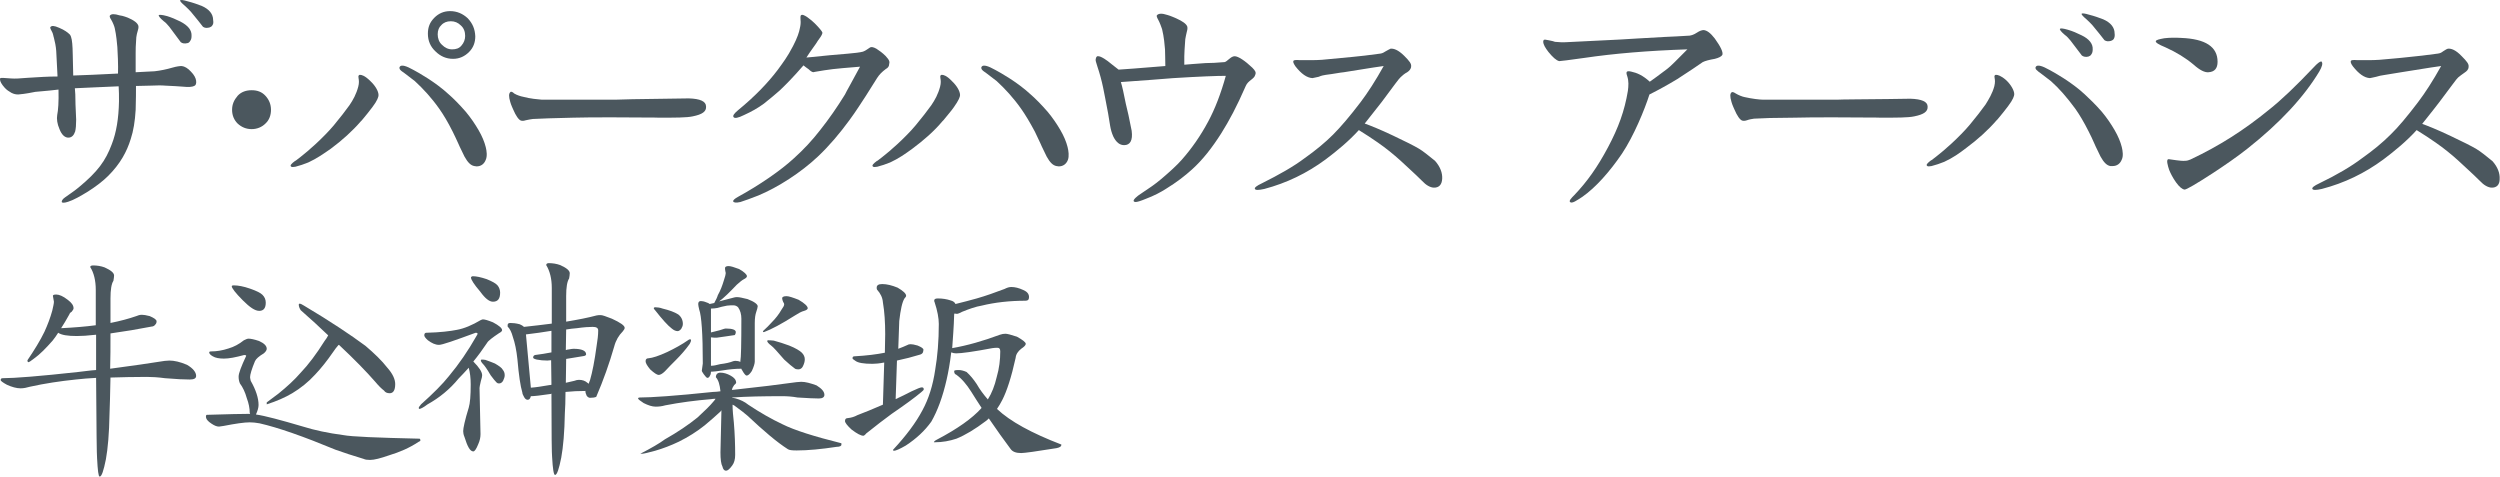<?xml version="1.0" encoding="utf-8"?>
<!-- Generator: Adobe Illustrator 25.0.0, SVG Export Plug-In . SVG Version: 6.00 Build 0)  -->
<svg version="1.1" xmlns="http://www.w3.org/2000/svg" xmlns:xlink="http://www.w3.org/1999/xlink" x="0px" y="0px" width="764.8px"
	 height="145.9px" viewBox="0 0 764.8 145.9" style="enable-background:new 0 0 764.8 145.9;" xml:space="preserve">
<style type="text/css">
	.st0{display:none;}
	.st1{display:inline;}
	.st2{fill:#2A78B3;}
	.st3{fill:none;stroke:#2A78B3;stroke-width:0.3;}
	.st4{fill:none;stroke:#2A78B3;stroke-width:0.3;stroke-dasharray:4.324,4.324;}
	.st5{fill:none;stroke:#2A78B3;stroke-width:0.3;stroke-dasharray:4.453,4.453;}
	.st6{display:inline;fill:none;stroke:#2A78B3;stroke-width:0.3;}
	.st7{fill:#4B575E;}
</style>
<g id="レイヤー_2" class="st0">
	<g class="st1">
		<g>
			<path class="st2" d="M333.2-62.7h-1.4v0.6c0.1,0,0.5,0.1,0.8,0.3c0.1,0.1,0.4,0.3,0.4,0.6c0,0.2-0.1,0.3-0.2,0.3
				c-0.1,0-0.2-0.1-0.2-0.1c-0.4-0.6-0.5-0.7-0.8-0.9v0.9c0,0.2,0,1.8,0,2.6c0,0,0,0.1,0,0.2c0,0.2-0.2,0.3-0.3,0.3
				c-0.2,0-0.2-0.1-0.2-0.2c0-0.1,0-0.7,0-0.8c0-0.5,0-0.8,0.1-2.7c-0.5,0.9-1.1,1.7-1.9,2.2l-0.1,0c0.8-0.8,1.6-2.2,1.9-3.2h-0.6
				c-0.3,0-0.7,0-1,0.1l-0.2-0.3c0.6,0,1.2,0.1,1.3,0.1h0.5l0-1.4c-0.5,0.1-0.9,0.2-1.7,0.2v-0.1c0.7-0.2,1.4-0.5,1.9-0.7
				c0.4-0.2,0.6-0.3,0.8-0.5l0.5,0.5c0,0,0,0.1,0,0.1c0,0.1,0,0.1-0.1,0.1c0,0-0.2,0-0.3-0.1c-0.2,0.1-0.4,0.2-0.7,0.2
				c0,1,0,1.1,0,1.5h0.6l0.2-0.3c0.1-0.1,0.1-0.1,0.1-0.1c0,0,0.1,0.1,0.1,0.1l0.3,0.3c0,0,0.1,0.1,0.1,0.1
				C333.3-62.7,333.2-62.7,333.2-62.7z M336.6-63.9c0,0-0.2,0.1-0.2,0.2c0,1.5,0,2.5,0.1,3.6c0,0.3,0.1,0.9,0.1,1.2
				c0,0.1,0,0.2-0.2,0.3c-0.1,0-0.2,0-0.2,0c-0.2,0-0.2-0.1-0.2-0.3v-0.3H334c0,0.1,0,0.5,0,0.6c0,0.1-0.2,0.2-0.3,0.2
				c-0.1,0-0.2,0-0.2-0.2c0,0,0-0.2,0-0.3c0-0.1,0.1-0.8,0.1-2.5c0-0.9,0-2.3,0-3.2l0.6,0.4h1.6l0.3-0.3c0,0,0.1-0.1,0.1-0.1
				c0,0,0.1,0,0.1,0l0.4,0.3c0,0,0.1,0,0.1,0.1C336.7-64,336.6-63.9,336.6-63.9z M336-63.9H334v4.6h1.9V-63.9z"/>
			<path class="st2" d="M344.4-58.2c-1.2-0.3-2.2-0.8-2.9-1.6c0,0.1-0.1,0.1-0.1,0.2c-0.9,0.9-2.1,1.5-3.4,1.7v-0.1
				c2-0.6,2.8-1.6,3.2-2.1c-0.7-0.9-1.1-2-1.2-3.3h-1c-0.3,0-0.7,0-1,0.1l-0.2-0.3c0.6,0,1.2,0.1,1.3,0.1h2c0-1.1,0-1.2-0.2-1.7
				l0.8,0.2c0.1,0,0.1,0,0.1,0.1c0,0.1,0,0.1-0.1,0.2c-0.1,0.1-0.1,0.1-0.2,0.1c0,0.2,0,0.8,0,1.1h2.4l0.3-0.4c0,0,0.1-0.1,0.1-0.1
				c0,0,0.1,0.1,0.1,0.1l0.4,0.4c0,0,0.1,0.1,0.1,0.1c0,0.1-0.1,0.1-0.1,0.1h-2.3l0.5,0.2c0,0,0.1,0.1,0.1,0.1
				c0,0.1-0.2,0.2-0.4,0.2c-0.2,1-0.5,1.9-1.1,2.8c1.3,1.2,2.9,1.3,3.3,1.3v0.1C344.9-58.8,344.6-58.7,344.4-58.2z M340.2-63.5
				c0.1,1.1,0.5,2.1,1.2,3c0.9-1.3,1-2.7,1-3H340.2z"/>
			<path class="st2" d="M346.8-63.9c0.2,0,0.3,0.1,0.6,0.2c0.1,0.1,0.2,0.1,0.4,0.1c0.1,0,2.5-0.2,2.8-0.2c0.3,0,0.4-0.1,0.5-0.2
				c0.1-0.1,0.1-0.1,0.1-0.1c0.1,0,0.6,0.4,0.6,0.5c0,0,0,0,0,0.1c0,0.1,0,0.1-0.2,0.2c-0.1,0.1-0.2,0.1-0.3,0.6
				c-0.1,1-0.2,1.1-0.4,2.1c0,0,0,0,0,0.1c0,0.1,0,0.1,0.2,0.2c0.1,0.1,0.2,0.2,0.2,0.3c0,0.1-0.1,0.1-0.2,0.1c0,0-0.1,0-0.1,0
				c-0.4-0.1-0.6-0.1-1.3-0.1c-0.4,0-1.9,0.1-2.2,0.1c0,0.2,0,0.4-0.2,0.4c-0.3,0-0.3-0.6-0.3-0.6c0-0.1,0-0.5,0-0.5
				c0-0.8-0.1-2.4-0.2-2.8c-0.1-0.3-0.2-0.3-0.5-0.5C346.6-63.8,346.7-63.9,346.8-63.9z M347.6-60.3c0,0,0,0.1,0,0.1
				c0.4,0,2.1-0.1,2.5-0.1c0.2,0,0.4,0,0.6,0c0-0.5,0.3-2.7,0.3-3c0-0.2-0.1-0.2-0.2-0.2h0c-1.6,0-1.6,0.1-2.4,0.2c0,0-0.5,0-0.5,0
				c-0.1,0-0.1,0-0.2,0c-0.1,0-0.2-0.1-0.2-0.1c-0.1,0-0.1,0.1-0.1,0.1l0.1,1.6L347.6-60.3z"/>
			<path class="st2" d="M354.8-63.4c0.3,0,3.2-0.2,3.3-0.3c0,0,0.2-0.2,0.3-0.2c0.1,0,0.6,0.4,0.6,0.6c0,0.1,0,0.1-0.2,0.2
				c-0.1,0.1-0.2,0.2-0.2,0.3c-0.1,0.6-0.4,2-0.5,2.5c0.3,0.1,0.4,0.2,0.4,0.3c0,0.2-0.2,0.2-0.2,0.2c0,0-0.6,0-0.7,0
				c-0.2,0-2.2,0-2.9,0.2c0,0-0.2,0.1-0.3,0.1c-0.2,0-0.6-0.6-0.6-0.8c0-0.1,0-0.2,0.1-0.3c0.2,0.3,0.4,0.5,0.7,0.5
				c0.2,0,0.9-0.1,1.1-0.1c0.3,0,1.8-0.1,1.9-0.1c0.1-0.7,0.3-1.8,0.4-2.8c0,0,0-0.1,0-0.2c0-0.1,0-0.1-0.1-0.1
				c-0.6,0-2.7,0.2-3.1,0.3c0,0-0.4,0.1-0.4,0.1c-0.1,0-0.6-0.4-0.6-0.7c0-0.1,0-0.2,0.1-0.4C354.5-63.4,354.7-63.4,354.8-63.4z
				 M359.6-63.8c0,0.1-0.1,0.2-0.2,0.2c-0.1,0-0.1,0-0.4-0.3c-0.2-0.2-0.5-0.4-0.9-0.7C359-64.6,359.6-64.2,359.6-63.8z M360.3-64.4
				c0,0.2-0.1,0.2-0.2,0.2c-0.1,0-0.1,0-0.4-0.3c-0.2-0.2-0.5-0.4-0.8-0.6C359.6-65.1,360.3-64.8,360.3-64.4z"/>
			<path class="st2" d="M361-61.3c1.3-1.3,2-2.7,2-3c0-0.3-0.3-0.4-0.5-0.5c0.1,0,0.2-0.1,0.3-0.1c0.5,0,0.9,0.4,0.9,0.6
				c0,0.1,0,0.1-0.2,0.3c0,0-0.1,0.1-0.2,0.3c0.1,0,0.1,0,0.4,0c0.4,0,0.9-0.1,1.3-0.2c0.1,0,0.1-0.1,0.3-0.2c0.1,0,0.1-0.1,0.1-0.1
				c0.1,0,0.2,0.1,0.3,0.2c0.3,0.2,0.3,0.3,0.3,0.3c0,0.1-0.1,0.1-0.2,0.2c-0.2,0.1-0.3,0.2-0.5,0.6c-0.6,1.3-1.4,2.3-2.1,2.9
				c-0.9,0.8-1.8,1.1-2.1,1.2l0-0.1c1.8-1.1,2.5-2,2.8-2.4c-0.1,0-0.2-0.1-0.3-0.2c-0.5-0.5-0.6-0.7-1.2-1
				C361.8-61.6,361.3-61.4,361-61.3L361-61.3z M365.1-63.5c-0.2,0-1.3,0.2-1.6,0.2c-0.1,0-0.3-0.1-0.4-0.1c-0.2,0.3-0.5,0.7-0.6,0.8
				c-0.1,0.1-0.1,0.2-0.2,0.2c0.5,0.1,1.6,0.4,1.6,1.1C364.3-61.7,364.7-62.4,365.1-63.5z"/>
			<path class="st2" d="M367.1-60.6c1.9-1.4,3.4-2.8,4.1-3.7c0.1-0.2,0.1-0.3,0.1-0.3c0-0.1,0-0.1-0.1-0.2c0,0-0.3-0.2-0.3-0.2
				c0.1,0,0.2-0.1,0.3-0.1c0.3,0,0.6,0.2,0.8,0.4c0.1,0.1,0.1,0.2,0.1,0.3c0,0.1,0,0.1-0.2,0.2c-0.1,0-0.2,0.1-0.4,0.3
				c-0.9,0.9-1,1-1.3,1.2c0.2,0.1,0.4,0.2,0.4,0.3c0,0-0.1,0.2-0.1,0.2c0,0.1,0,0.2,0,0.5v2.7c0,0.3,0,0.5-0.2,0.5
				c-0.3,0-0.4-0.5-0.4-0.5c0-0.1,0.1-0.3,0.1-0.4c0.1-0.3,0.1-1.1,0.1-1.5c0-0.2-0.1-1.4-0.1-1.5c0-0.1,0-0.1-0.1-0.2
				C369.1-61.7,368.2-61,367.1-60.6L367.1-60.6z"/>
			<path class="st2" d="M375.1-58.6c1.1-0.6,2-1.6,2.3-2c0.7-1,1-2,1.2-2.8c-1.7,0.1-3.3,0.4-3.5,0.4c-0.1,0.1-0.2,0.1-0.2,0.1
				c-0.1,0-0.1,0.1-0.2,0.1c-0.1,0-0.2-0.2-0.3-0.2c-0.1-0.1-0.3-0.3-0.3-0.6c0-0.1,0-0.1,0-0.2c0.2,0.2,0.4,0.4,0.4,0.4
				c0.1,0.1,0.2,0.1,0.4,0.1c0.3,0,3.4-0.3,3.5-0.3c0.1,0,0.3-0.2,0.3-0.2c0.1,0,0.6,0.4,0.6,0.6c0,0.1,0,0.1-0.3,0.2
				c-0.2,0.1-0.2,0.1-0.3,0.4c-0.5,1.4-0.9,2.1-1.7,2.9C376.6-59.2,375.9-58.8,375.1-58.6L375.1-58.6z M380.1-63.7
				c-0.4,0-0.8-0.3-0.8-0.8c0-0.4,0.3-0.8,0.8-0.8c0.4,0,0.8,0.3,0.8,0.8C380.8-64,380.5-63.7,380.1-63.7z M380.1-64.9
				c-0.3,0-0.5,0.2-0.5,0.5c0,0.3,0.2,0.5,0.5,0.5c0.3,0,0.5-0.2,0.5-0.5C380.6-64.7,380.3-64.9,380.1-64.9z"/>
			<path class="st2" d="M384.4-57.8c-0.4-0.3-1.9-1.7-1.9-3.9c0-2.2,1.5-3.5,1.9-3.9l0.1,0.1c-1.3,1.4-1.6,2.8-1.6,3.8
				c0,0.9,0.3,2.4,1.6,3.8L384.4-57.8z"/>
			<path class="st2" d="M386-59.4c0.5-0.3,1-0.8,1.5-1.2c0.6-0.6,1.2-1.3,1.6-2.1c-0.6,0.1-1.7,0.2-2.1,0.4c-0.1,0-0.1,0.1-0.2,0.1
				c-0.3,0-0.7-0.4-0.7-0.7c0-0.1,0-0.1,0-0.3c0.3,0.4,0.3,0.5,0.7,0.5c0.3,0,2-0.2,2.4-0.2c0-0.1,0-0.7,0-0.9
				c0-0.5-0.1-0.7-0.2-0.7c0,0-0.4-0.2-0.5-0.2c0.1-0.1,0.3-0.1,0.5-0.1c0.4,0,0.8,0.3,0.8,0.4c0,0-0.1,0.2-0.1,0.3
				c-0.1,0.3-0.1,0.8-0.1,1.2c0.9-0.1,1-0.1,1.1-0.1c0.1,0,0.4-0.1,0.4-0.1c0.2,0,0.7,0.1,0.7,0.3c0,0,0,0.2-0.2,0.2
				c0,0-0.1,0-0.1,0c-0.3,0-0.7-0.1-1.1-0.1c-0.3,0-0.6,0-0.9,0c0,1.4,0,1.4,0,1.9c0,0.2,0,1,0,1.2c0,0.7-0.2,1.1-0.4,1.1
				c-0.1,0-0.2-0.1-0.2-0.2c0-0.1-0.1-0.2-0.2-0.4c-0.2-0.2-0.4-0.4-0.7-0.6l0,0c0.4,0.1,0.4,0.1,0.8,0.3c0.1,0,0.1,0,0.2,0
				c0.1,0,0.1,0,0.1-0.5c0-1.1,0-1.7,0-2.2C388.8-61.3,387.5-59.8,386-59.4L386-59.4z"/>
			<path class="st2" d="M394.6-61.7v0.3c0,0.1,0,0.5-0.2,0.5c-0.2,0-0.3-0.4-0.3-0.6c0-0.1,0-0.1,0-0.4c0-0.1,0-0.2,0-0.8
				c0-0.2,0-0.9-0.1-1.1c-0.1-0.1-0.1-0.2-0.5-0.3c0.2-0.1,0.3-0.2,0.4-0.2c0.1,0,0.7,0.1,0.7,0.3c0,0-0.1,0.3-0.1,0.3
				c0,0.3-0.1,1.1-0.1,1.7V-61.7z M395.2-58.4c1.6-1.2,1.9-2.2,1.9-4.8c0-0.2,0-1-0.1-1.1c-0.1-0.2-0.5-0.2-0.6-0.2
				c0.1-0.1,0.2-0.2,0.5-0.2c0.2,0,0.7,0.1,0.8,0.2c0.1,0,0.1,0.1,0.1,0.1c0,0.1-0.1,0.3-0.1,0.4c0,0.1,0,0.3,0,0.5
				c0,2-0.1,2.2-0.2,3C397.2-60.2,396.8-58.8,395.2-58.4L395.2-58.4z"/>
			<path class="st2" d="M400.4-62.8c0.4,0,1,0,1.2,0.2c0.2,0.2,0.4,0.4,0.4,0.6c0,0.1,0,0.2-0.2,0.2c-0.1,0-0.7-0.4-0.8-0.5
				c-0.3-0.2-0.6-0.3-1-0.4C400.1-62.8,400.2-62.8,400.4-62.8z M406-63c-1,1.6-2.3,3-4,3.9c-0.1,0.1-0.1,0.1-0.2,0.2
				c-0.1,0.1-0.2,0.2-0.2,0.2s-0.4-0.2-0.5-0.4c-0.2-0.2-0.2-0.4-0.2-0.8c0.4,0.4,0.5,0.5,0.6,0.5C401.8-59.4,403.8-60.6,406-63
				L406-63z M401.2-64.6c0.4,0,1.1,0.1,1.3,0.4c0.1,0.1,0.2,0.3,0.2,0.5c0,0.1,0,0.2-0.2,0.2c-0.1,0-0.1,0-0.5-0.3
				c-0.4-0.4-0.7-0.5-1.2-0.7C401.1-64.6,401.1-64.6,401.2-64.6z M405.3-64.1c0.1,0.1,0.3,0.2,0.3,0.5c0,0.2-0.1,0.2-0.2,0.2
				c-0.1,0-0.1,0-0.3-0.2c-0.4-0.5-0.7-0.7-0.8-0.8C404.5-64.4,404.8-64.4,405.3-64.1z M406.4-64.4c0,0.1-0.1,0.2-0.2,0.2
				c-0.1,0-0.1,0-0.3-0.2c-0.2-0.2-0.5-0.4-0.9-0.6C406-65.1,406.4-64.6,406.4-64.4z"/>
			<path class="st2" d="M408.7-58.3c1.6-1,1.8-2.6,1.9-4.1c-0.4,0.1-1.7,0.2-2,0.4c-0.1,0.1-0.2,0.1-0.2,0.1c-0.2,0-0.7-0.3-0.7-0.8
				c0-0.1,0-0.1,0-0.2c0.2,0.4,0.4,0.5,0.8,0.5c0.2,0,1.8-0.2,2.2-0.2c0-0.2,0-0.4,0-0.7c0-1.1-0.1-1.1-0.7-1.3
				c0.2-0.1,0.4-0.1,0.5-0.1c0.2,0,0.8,0.2,0.8,0.4c0,0.1,0,0.1-0.1,0.2c0,0.1-0.1,0.3-0.1,0.3c0,0.6,0,0.6-0.1,1.1
				c0.3,0,1.4-0.1,1.6-0.1c0,0,0.3-0.1,0.3-0.1c0.1,0,0.5,0.1,0.7,0.2c0.1,0,0.1,0.1,0.1,0.2c0,0,0,0.2-0.2,0.2c0,0-0.1,0-0.1,0
				c-1-0.2-1.1-0.2-1.5-0.2c-0.4,0-0.8,0-0.9,0C410.9-61.1,410.8-58.9,408.7-58.3L408.7-58.3z"/>
			<path class="st2" d="M414.6-58.9c0.5-0.4,0.9-1,1.1-1.5c0.4-0.9,0.4-1.6,0.4-2.3c0-0.7,0-0.7-0.6-0.9c0.1-0.1,0.2-0.2,0.4-0.2
				c0.2,0,0.7,0.2,0.7,0.4c0,0-0.1,0.3-0.1,0.3c0,0.1,0,0.7,0,0.8c0,0.8-0.2,1.7-0.8,2.6C415.5-59.4,415.1-59,414.6-58.9L414.6-58.9
				z M421.1-62.6c-0.4,1.1-1.3,2-2.2,2.7c-0.1,0.1-0.5,0.4-0.6,0.4c-0.2,0.3-0.2,0.3-0.3,0.3c-0.2,0-0.5-0.6-0.5-0.7
				c0,0,0.1-0.3,0.1-0.3c0.1-0.3,0.1-0.7,0.1-1.8c0-0.3,0-1.6,0-1.8c0-0.2-0.1-0.3-0.5-0.5c0.1,0,0.2-0.1,0.4-0.1
				c0.2,0,0.5,0.2,0.7,0.3c0,0,0.1,0.1,0.1,0.2c0,0-0.1,0.2-0.1,0.3c0,0.1-0.1,0.3-0.1,0.6c0,0.5,0,2.3,0,2.9c0,0.1,0,0.1,0,0.1
				C418.2-60,419.6-60.7,421.1-62.6L421.1-62.6z"/>
			<path class="st2" d="M429.2-63.5h-1.7c0,0.1,0,0.7,0,0.7c0,0.2-0.2,0.3-0.3,0.3c-0.1,0-0.1,0-0.1-0.2h-1.4v0.6h1.8l0.1-0.2
				c0,0,0.1-0.1,0.1-0.1c0,0,0.1,0,0.2,0.1l0.3,0.2c0.1,0.1,0.1,0.1,0.1,0.1c0,0.1-0.1,0.1-0.1,0.1h-2.5v0.6h2.7l0.2-0.3
				c0,0,0.1-0.1,0.1-0.1c0,0,0.1,0,0.2,0.1l0.3,0.3c0,0,0.1,0.1,0.1,0.1c0,0.1-0.1,0.1-0.1,0.1h-6c-0.2,0-0.7,0-1,0.1l-0.2-0.3
				c0.4,0,0.9,0.1,1.3,0.1h2v-0.6H424c-0.3,0-0.7,0-1,0.1l-0.2-0.3c0.4,0,0.9,0.1,1.3,0.1h1.1v-0.6h-1.3c-0.3,0-0.7,0-1,0.1
				l-0.2-0.3c0.4,0,0.9,0.1,1.3,0.1h1.2c0-0.3,0-0.4,0-0.6h-2c-0.2,0-0.7,0-1,0.1l-0.2-0.3c0.4,0,0.9,0.1,1.3,0.1h1.9l0-0.6H424
				c-0.3,0-0.7,0-1,0.1l-0.2-0.3c0.4,0,0.9,0.1,1.3,0.1h1.1c0-0.5,0-0.6-0.2-0.9l0.8,0.2c0,0,0.1,0,0.1,0.1c0,0.1-0.2,0.2-0.3,0.2
				c0,0.1,0,0.2,0,0.4h1.4l0.1-0.2c0,0,0.1-0.1,0.1-0.1c0,0,0.1,0,0.2,0.1l0.3,0.2c0.1,0,0.1,0.1,0.1,0.1c0,0.1-0.2,0.2-0.3,0.3
				c0,0,0,0.3,0,0.4h0.9l0.2-0.3c0.1-0.1,0.1-0.1,0.1-0.1c0,0,0.1,0.1,0.2,0.1l0.3,0.3c0,0,0.1,0.1,0.1,0.1
				C429.3-63.5,429.2-63.5,429.2-63.5z M427.7-60.2c0,0.1,0,1.2,0,1.5c0,0.1,0,0.2,0,0.3c0,0.2-0.2,0.3-0.3,0.3
				c-0.2,0-0.2-0.2-0.1-0.3h-3.5c0,0,0,0.1,0,0.1c0,0,0,0.3-0.3,0.3c-0.1,0-0.2,0-0.2-0.2c0-0.1,0-0.4,0-0.5c0-0.2,0-0.6,0-1
				c0-0.5,0-0.5-0.1-1.1l0.6,0.3h3.4l0.2-0.2c0,0,0.1-0.1,0.1-0.1c0,0,0.1,0,0.1,0.1l0.3,0.2c0,0,0.1,0.1,0.1,0.1
				C427.9-60.4,427.8-60.2,427.7-60.2z M427.2-60.4h-3.5v0.7h3.5V-60.4z M427.2-59.4h-3.5v0.8h3.5V-59.4z M427.1-63.5h-1.4
				c0,0.3,0,0.3,0,0.6h1.5V-63.5z M427.1-64.3h-1.4v0.6h1.4V-64.3z"/>
			<path class="st2" d="M432.6-64.8c-0.1,0.2-0.3,0.7-0.7,1.4l0.2,0.1c0,0,0.1,0.1,0.1,0.1c0,0,0,0.1,0,0.1l-0.2,0.2
				c0,0.3,0,1.8,0,2.1c0,0.1,0,2.2,0,2.4c0,0.1,0,0.2-0.1,0.3c-0.1,0.1-0.2,0.1-0.3,0.1c-0.2,0-0.2-0.2-0.2-0.2c0-0.1,0-0.7,0-0.9
				c0-0.4,0-2,0.1-3.8c-0.2,0.2-0.5,0.6-0.9,1.1c-0.3,0.3-0.5,0.5-0.6,0.5l0-0.1c1-1.3,1.4-2.2,1.9-3.4c0.2-0.5,0.2-0.6,0.2-0.7
				l0.7,0.4c0,0,0.1,0,0.1,0.1C433-64.9,432.8-64.8,432.6-64.8z M437-59.7c-1.1-0.9-1.9-2.6-2.1-3.3c0,0.5,0,0.6,0,2.2
				c0,0.1,0,0.8,0,0.9h0.6l0.2-0.3c0-0.1,0.1-0.1,0.1-0.1c0.1,0,0.1,0,0.2,0.1l0.3,0.3c0,0,0.1,0.1,0.1,0.1c0,0.1,0,0.1-0.1,0.1
				h-1.3c0,0.1,0,1.4,0,1.4c0,0.1,0,0.2-0.1,0.2c-0.1,0.1-0.2,0.1-0.3,0.1c-0.2,0-0.2-0.1-0.2-0.2c0,0,0-0.4,0-0.6c0-0.2,0-0.8,0-1
				h-0.2c-0.3,0-0.7,0-1,0.1l-0.2-0.3c0.6,0,1.1,0.1,1.4,0.1c0-0.2,0-0.8,0-1c0-0.3,0-1.4,0-1.7c-0.1,0.2-1,2.1-2.4,2.8l0,0
				c0.6-0.6,1.6-1.8,2.2-3.6h-0.7c-0.2,0-0.7,0-1,0.1l-0.2-0.3c0.4,0,0.9,0.1,1.3,0.1h0.7c0-0.6,0-1,0-1.2c0-0.3,0-0.3-0.1-0.5
				l0.7,0.2c0,0,0.1,0,0.1,0.1c0,0.1-0.2,0.2-0.3,0.2c0,0.5,0,0.7,0,1.2h1.5l0.3-0.3c0,0,0.1-0.1,0.1-0.1c0,0,0.1,0,0.1,0.1l0.4,0.3
				c0,0,0.1,0.1,0.1,0.1c0,0.1-0.1,0.1-0.1,0.1h-2.5c0.4,1.5,1.7,3,2.8,3.3v0C437.6-60.1,437.2-60,437-59.7z"/>
			<path class="st2" d="M438.4-57.9c1.3-1.4,1.6-2.8,1.6-3.8c0-0.9-0.3-2.4-1.6-3.8l0.1-0.1c0.4,0.3,1.9,1.7,1.9,3.9
				c0,2.2-1.5,3.5-1.9,3.9L438.4-57.9z"/>
		</g>
	</g>
	<g class="st1">
		<g>
			<path class="st2" d="M799.2,71.8c0,0.9,0.6,1.3,1.1,1.4c0.3,0.1,0.6,0.1,1,0.1c1.1,0,1.6-0.1,2-0.2c0.1,0,0.2,0,0.3,0
				c0.2,0,0.4,0.1,0.4,0.3c0,0.1-0.2,0.2-0.3,0.2c-0.4,0.1-1.4,0.2-1.9,0.2c-1.7,0-2.9-0.3-2.9-1.6c0-0.6,0.2-0.7,0.3-0.8
				C799.2,71.5,799.2,71.6,799.2,71.8z M800.6,69.9c0.1-0.1,0.7-0.4,0.8-0.5c0.1-0.1,0.3-0.2,0.3-0.2c0,0-0.1-0.1-0.1-0.1
				c-1.1-0.2-1.9-0.3-1.9-1c0.7,0.6,1.7,0.6,1.9,0.6c1.2,0,1.2,0,1.5,0.2c0.2,0.1,0.2,0.2,0.2,0.3c0,0.2-0.1,0.2-0.5,0.2
				c-0.3,0-0.7,0-1,0.1C801.6,69.6,800.8,69.9,800.6,69.9L800.6,69.9z"/>
			<path class="st2" d="M808.8,73.9c2.4-0.8,2.5-2.5,2.5-3c0-1.4-1.3-2.2-2.5-2.2c-0.2,0-0.2,0-0.3,0c0.4,0.3,0.4,0.6,0.4,0.6
				c0,0.1,0,0.1-0.2,0.5c-1,2-1.1,2.2-1.5,2.9c0,0.1-0.3,0.4-0.5,0.5c0,0-0.1,0-0.2,0c-0.2,0-0.2-0.1-0.5-0.4
				c-0.1-0.1-0.1-0.1-0.2-0.2c-0.3-0.3-0.4-0.5-0.4-1.1c0-1.6,1.4-3.1,3.4-3.1c1.5,0,2.9,0.8,2.9,2.5
				C811.8,72.5,810.6,73.8,808.8,73.9L808.8,73.9z M807.9,70.8c0.2-0.4,0.5-1.1,0.5-1.4c0-0.3-0.2-0.4-0.2-0.5
				c-0.9,0.1-2.2,1.3-2.2,2.8c0,0.6,0.4,1.1,0.7,1.1c0,0,0.1,0,0.2-0.1c0.2-0.2,0.3-0.4,0.5-0.7L807.9,70.8z"/>
			<path class="st2" d="M820,74.3h-5.8c-0.2,0-0.6,0-1,0.1l-0.2-0.3c0.4,0,0.9,0.1,1.3,0.1h2v-1.9H815c-0.2,0-0.6,0-1,0.1l-0.2-0.3
				c0.4,0,0.9,0.1,1.3,0.1h3.2l0.3-0.3c0.1-0.1,0.1-0.1,0.1-0.1c0,0,0.1,0.1,0.1,0.1l0.4,0.3c0,0,0.1,0.1,0.1,0.1
				c0,0.1-0.1,0.1-0.1,0.1h-2.4v1.9h2.3l0.3-0.3c0.1-0.1,0.1-0.1,0.1-0.1c0,0,0.1,0.1,0.2,0.1l0.4,0.3c0,0,0.1,0.1,0.1,0.1
				C820.1,74.3,820,74.3,820,74.3z M819.7,70.9c-0.4,0.1-1.4,0.1-1.8,0.1c-0.7,0-0.9,0-1-0.4c0-0.1,0-1.6,0-1.8h-2.8
				c0,0.2-0.1,0.3-0.2,0.5c-0.2,0.2-0.4,0.3-0.5,0.3c-0.2,0-0.3-0.1-0.3-0.2c0-0.2,0.1-0.3,0.4-0.5c0.4-0.2,0.4-0.5,0.4-0.7h0.1
				c0,0.1,0,0.1,0,0.4h2.2c0-0.7,0-0.9-0.1-1.1l0.6,0.2c0.1,0,0.2,0,0.2,0.1c0,0,0,0.1-0.1,0.1c0,0-0.2,0.1-0.2,0.1v0.6h2l0.3-0.2
				c0.1,0,0.1-0.1,0.2-0.1c0,0,0.1,0,0.1,0.1l0.4,0.4c0.1,0.1,0.1,0.1,0.1,0.1c0,0.2-0.2,0.2-0.5,0.2c-0.1,0.1-0.6,0.4-0.7,0.5l0,0
				c0.1-0.3,0.1-0.4,0.2-0.7h-1.5v0.9c0,0.7,0,0.8,0,0.8c0,0,0.1,0.1,0.1,0.1c0,0,0.3,0,0.7,0c0.5,0,0.8,0,1-0.1
				c0.2-0.1,0.3-0.2,0.5-0.9h0.1c0,0.1,0.1,0.5,0.2,0.6c0,0.1,0.1,0.1,0.2,0.2c0,0,0.1,0.1,0.1,0.2
				C820.2,70.7,819.9,70.9,819.7,70.9z M815.9,69.5c-0.5,0.9-1,1.6-2.6,2l0-0.1c1.1-0.4,2-1.3,2.3-2.6l0.6,0.3
				c0.1,0,0.1,0.1,0.1,0.1C816.2,69.4,816.2,69.4,815.9,69.5z"/>
			<path class="st2" d="M826.1,73c-0.1,0-0.5-0.3-0.6-0.3c-0.5-0.2-1.4-0.4-2.1-0.4c-0.7,0-1.2,0.2-1.2,0.9c0,0.9,1.5,0.9,1.9,0.9
				c0.1,0,0.7,0,0.8,0c0.2,0,0.4,0.1,0.4,0.3c0,0.1,0,0.2-0.8,0.2c-0.3,0-1,0-1.5-0.2c-0.4-0.1-1.1-0.4-1.1-1.1
				c0-1.2,1.3-1.2,1.7-1.2c0.4,0,1.1,0.1,1.7,0.2c0,0,0.3,0.1,0.3,0.1c0,0,0.1,0,0.1-0.1c0,0,0-0.1-0.1-0.1
				c-0.2-0.3-0.6-0.9-0.9-1.4c-0.8,0.3-1.6,0.4-1.9,0.4c-0.4,0-0.8-0.2-0.9-0.6c0.4,0.2,0.5,0.2,0.9,0.2c0.4,0,1.1-0.1,1.8-0.4
				c-0.1-0.2-0.3-0.6-0.6-1.1c-0.4,0.1-0.9,0.2-1.1,0.2c-0.3,0-0.7-0.2-0.9-0.5c0.2,0.1,0.4,0.1,0.7,0.1c0.4,0,0.9-0.2,1.2-0.2
				c-0.1-0.1-0.3-0.8-0.4-0.9c-0.1-0.2-0.4-0.2-0.8-0.2c0.2-0.2,0.3-0.3,0.6-0.3c0.2,0,0.6,0.1,0.6,0.3c0,0.1,0,0.5,0.1,0.5
				c0,0.1,0.1,0.4,0.2,0.5c0.1,0,0.2-0.1,0.5-0.3c0.3-0.2,0.4-0.2,0.5-0.2c0.1,0,0.3,0.1,0.3,0.2c0,0.1-0.1,0.1-0.2,0.2
				c-0.5,0.2-0.6,0.3-0.9,0.4c0.1,0.3,0.3,0.6,0.6,1.1c0.3-0.1,0.4-0.2,0.7-0.4c0.2-0.1,0.2-0.1,0.4-0.1c0.2,0,0.3,0.1,0.3,0.2
				c0,0.1-0.1,0.2-0.2,0.2c-0.1,0.1-0.6,0.3-1,0.4c0.4,0.6,0.7,0.9,1,1.3c0.1,0.1,0.4,0.4,0.4,0.6C826.3,72.6,826.3,73,826.1,73z"/>
			<path class="st2" d="M828.8,69.4c0.2,0,0.4-0.1,1.3-0.3c1.2-0.3,3.6-0.8,3.7-0.8c0.1,0,0.6,0.1,0.6,0.4c0,0.2-0.2,0.2-0.3,0.2
				c-0.1,0-0.4,0-0.5,0c-0.9,0-1.3,0.2-1.8,0.6c-0.8,0.7-1.1,1.6-1.1,2.2c0,1.4,1.4,1.8,2,1.9c0.2,0,0.3,0.1,0.4,0.2
				c0.1,0.1,0.1,0.2,0.1,0.2c0,0.1-0.1,0.2-0.2,0.2c-0.8,0-2.7-0.6-2.7-2.4c0-1.4,1-2.2,1.9-2.9c-0.5,0.1-1.1,0.3-1.6,0.4
				c-1,0.2-1.3,0.4-1.7,0.6c0,0-0.1,0.1-0.2,0.1c-0.1,0-0.5-0.2-0.5-0.7c0-0.1,0-0.2,0.1-0.3C828.5,69.3,828.5,69.4,828.8,69.4z
				 M833.3,69.9c0.5,0.3,0.6,0.5,0.6,0.7c0,0.1,0,0.2-0.2,0.2c-0.1,0-0.1-0.1-0.2-0.2c-0.3-0.5-0.8-0.9-1-1.1
				C832.8,69.7,833.1,69.8,833.3,69.9z M834.9,70.3c0,0.2-0.1,0.2-0.1,0.2c-0.1,0-0.1-0.1-0.2-0.2c-0.3-0.4-0.7-0.7-1-1
				C834,69.5,834.9,69.8,834.9,70.3z"/>
			<path class="st2" d="M838.2,69.6h-1v1.5c0.5-0.2,0.7-0.3,0.8-0.4l0,0c-0.1,0.1-0.3,0.3-0.8,0.6c0,0.4,0,2.3,0,2.4
				c0,0.5-0.1,0.8-0.7,0.9c0-0.2,0-0.4-0.6-0.7l0,0c0.1,0,0.5,0,0.6,0c0.2,0,0.3,0,0.3-0.3v-2.1c-0.4,0.3-0.5,0.3-0.6,0.4
				c-0.1,0.2-0.1,0.3-0.2,0.3c0,0-0.1,0-0.1-0.1l-0.4-0.6c0.4,0,0.9-0.2,1.2-0.3l0-1.7c-0.1,0-0.5,0-0.9,0.1l-0.2-0.3
				c0.4,0,0.8,0,1.1,0.1c0-0.2,0-1.1,0-1.3c0-0.2,0-0.4-0.1-0.6l0.7,0.2c0,0,0.1,0,0.1,0.1c0,0.1-0.1,0.1-0.3,0.3v1.4h0.4l0.2-0.2
				c0,0,0.1-0.1,0.1-0.1c0.1,0,0.1,0,0.2,0.1l0.3,0.2c0,0,0.1,0.1,0.1,0.1C838.4,69.6,838.3,69.6,838.2,69.6z M840.2,70.6
				c0,0.3,0,1.5,0,1.7c0,0.1,0,0.6,0,0.9c0,0.2,0,0.6,0,0.6c0,0.2,0,0.4-0.2,0.5c-0.2,0.2-0.4,0.2-0.4,0.2c0-0.1-0.1-0.4-0.5-0.6v0
				c0.1,0,0.4,0,0.5,0c0.2,0,0.2-0.1,0.2-0.3v-1h-1.1v1.3c0,0.1,0,0.4,0,0.5c0,0.2-0.3,0.3-0.3,0.3c-0.1,0-0.1-0.1-0.1-0.2
				c0-0.1,0-0.8,0-0.9c0-1.8,0-1.8,0-2.2c0-0.9,0-1-0.1-1.4l0.5,0.2h1l0.2-0.2c0,0,0.1-0.1,0.1-0.1c0,0,0.1,0,0.1,0.1l0.3,0.2
				c0,0,0.1,0.1,0.1,0.1C840.4,70.4,840.3,70.5,840.2,70.6z M842.8,69.3h-3.2c-0.2,0-0.7,0-1,0.1l-0.2-0.3c0.4,0,0.9,0.1,1.3,0.1
				h0.9c0.1-0.3,0.3-0.6,0.3-0.9c0.1-0.3,0.1-0.4,0.1-0.6l0.7,0.3c0,0,0.1,0.1,0.1,0.1c0,0.1,0,0.1-0.1,0.1c0,0-0.2,0.1-0.3,0.1
				c-0.2,0.3-0.5,0.7-0.7,0.9h1.3l0.2-0.3c0-0.1,0.1-0.1,0.1-0.1c0,0,0.1,0,0.1,0.1l0.3,0.3c0,0,0.1,0.1,0.1,0.1
				C842.9,69.3,842.8,69.3,842.8,69.3z M839.8,70.4h-1.1v0.9h1.1V70.4z M839.8,71.5h-1.1v0.9h1.1V71.5z M839.5,69
				c-0.2,0-0.2-0.1-0.3-0.4c-0.1-0.3-0.2-0.5-0.4-0.8l0,0c0.2,0.1,1,0.4,1,0.9C839.8,68.9,839.7,69,839.5,69z M841.3,70.8
				c0,0.3,0,1.6,0,1.9c0,0.1,0,0.3,0,0.5c0,0,0,0.1,0,0.1c0,0.3-0.2,0.3-0.3,0.3c-0.1,0-0.1-0.1-0.1-0.2c0-0.1,0-1.6,0-2
				c0-0.6,0-0.9-0.1-1.2l0.6,0.2c0,0,0.1,0,0.1,0.1C841.5,70.6,841.5,70.6,841.3,70.8z M842.4,70.4c0,0.7,0,1.6,0,2.3
				c0,0.2,0,1,0,1.2c0,0.3,0,0.4-0.2,0.5c-0.2,0.2-0.4,0.3-0.5,0.3c0-0.1-0.1-0.4-0.6-0.6v0c0.5,0,0.7,0,0.8,0
				c0.1,0,0.1-0.1,0.1-0.3c0-0.7,0-1.7,0-2.4c0-1,0-1.2-0.1-1.5l0.6,0.2c0,0,0.1,0,0.1,0.1C842.6,70.2,842.5,70.3,842.4,70.4z"/>
			<path class="st2" d="M845.4,70.4c0.3,0,1.4-0.3,1.9-0.5c0.2-0.1,0.3-0.1,0.3-0.1c0.2,0,0.6,0.3,0.6,0.5c0,0.1,0,0.1-0.2,0.2
				c-0.3,0.2-0.8,0.5-2,1.8c0.1,0,0.2,0,0.4,0c0.6,0,0.8,0.3,0.8,0.7c0.2,0.7,0.3,0.9,1,0.9c0.3,0,0.6,0,0.8-0.1
				c0.1,0,0.4-0.1,0.5-0.1c0.1,0,0.4,0.1,0.4,0.3c0,0.1,0,0.1-0.1,0.2c-0.1,0.1-0.6,0.2-1.1,0.2c-1.4,0-1.6-0.3-1.8-1.1
				c-0.1-0.4-0.2-0.7-0.6-0.7c-0.4,0-0.5,0.2-1.1,1c-0.7,0.9-0.7,0.9-0.8,0.9c-0.2,0-0.2-0.3-0.2-0.3c0-0.3,0.1-0.3,0.3-0.5
				c0.3-0.2,0.4-0.4,1.8-1.8c0.2-0.2,1.1-1.2,1.2-1.3c0,0,0,0,0-0.1c0-0.1-0.1-0.1-0.2-0.1c-0.2,0-1,0.2-1.4,0.5
				c-0.1,0.1-0.2,0.1-0.3,0.1c-0.3,0-0.6-0.4-0.6-0.6c0,0,0.1-0.2,0.1-0.2C845,70.3,845.2,70.4,845.4,70.4z M846.2,69
				c0.3-0.2,0.3-0.2,0.6-0.4c0,0,0.1-0.1,0.1-0.1c0-0.1-0.1-0.2-0.3-0.3c-0.6-0.4-0.7-0.7-0.7-1c0.3,0.3,0.6,0.6,1.3,0.9
				c0.2,0.1,0.7,0.3,0.7,0.6c0,0.2-0.2,0.2-0.2,0.2c-0.1,0-0.4-0.1-0.5-0.1c-0.1,0-0.2,0-0.7,0.1C846.4,69,846.3,69,846.2,69
				L846.2,69z"/>
			<path class="st2" d="M852.9,68.5c0.2,0,1-0.2,1.5-0.3c0.1,0,0.4-0.1,0.4-0.1c0.2,0,0.5,0.3,0.5,0.5c0,0.1,0,0.1-0.2,0.2
				c-0.2,0.1-0.2,0.2-0.4,0.3c-0.2,0.3-1.3,1.6-1.5,1.8c-0.1,0.1-0.2,0.3-0.4,0.6c0.4-0.2,1.1-0.7,2-0.7c1.2,0,1.7,0.7,1.7,1.5
				c0,1.1-1,1.8-2.2,1.8c-0.7,0-1.5-0.3-1.5-0.9c0-0.5,0.5-0.7,0.8-0.7c0.7,0,1,0.4,1.2,1.1c0.8-0.1,1.2-0.8,1.2-1.4
				c0-0.8-0.6-1.2-1.4-1.2c-1.5,0-2.7,1.4-2.8,1.6c-0.2,0.3-0.3,0.5-0.5,0.5c-0.1,0-0.2-0.1-0.2-0.3c0-0.3,0.1-0.3,0.3-0.5
				c1.2-1.2,2.9-3.5,2.9-3.8c0-0.1-0.1-0.1-0.1-0.1c-0.1,0-0.9,0.2-1.2,0.4c-0.1,0.1-0.3,0.2-0.3,0.2c-0.2,0-0.7-0.3-0.7-0.7
				c0-0.1,0-0.1,0.1-0.2C852.4,68.4,852.6,68.5,852.9,68.5z M853.5,73c-0.2,0-0.4,0.1-0.4,0.3c0,0.4,0.9,0.6,1.1,0.6
				c0.1,0,0.1,0,0.3,0C854.4,73.3,853.9,73,853.5,73z"/>
		</g>
	</g>
	<g class="st1">
		<g>
			<path class="st2" d="M-6.4,156.8h-1v1.5c0.5-0.2,0.7-0.3,0.8-0.4l0,0c-0.1,0.1-0.3,0.3-0.8,0.6c0,0.4,0,2.3,0,2.4
				c0,0.5-0.1,0.8-0.7,0.9c0-0.2,0-0.4-0.6-0.7l0,0c0.1,0,0.5,0,0.6,0c0.2,0,0.3,0,0.3-0.3v-2.1c-0.4,0.3-0.5,0.3-0.6,0.4
				c-0.1,0.2-0.1,0.3-0.2,0.3c0,0-0.1,0-0.1-0.1l-0.4-0.6c0.4,0,0.9-0.2,1.2-0.3l0-1.7c-0.1,0-0.5,0-0.9,0.1l-0.2-0.3
				c0.4,0,0.8,0,1.1,0.1c0-0.2,0-1.1,0-1.3c0-0.2,0-0.4-0.1-0.6l0.7,0.2c0,0,0.1,0,0.1,0.1c0,0.1-0.1,0.1-0.3,0.3v1.4H-7l0.2-0.2
				c0,0,0.1-0.1,0.1-0.1c0.1,0,0.1,0,0.2,0.1l0.3,0.2c0,0,0.1,0.1,0.1,0.1C-6.3,156.8-6.3,156.8-6.4,156.8z M-4.4,157.8
				c0,0.3,0,1.5,0,1.7c0,0.1,0,0.6,0,0.9c0,0.2,0,0.6,0,0.6c0,0.2,0,0.4-0.2,0.5c-0.2,0.2-0.4,0.2-0.4,0.2c0-0.1-0.1-0.4-0.5-0.6v0
				c0.1,0,0.4,0,0.5,0c0.2,0,0.2-0.1,0.2-0.3v-1h-1.1v1.3c0,0.1,0,0.4,0,0.5c0,0.2-0.3,0.3-0.3,0.3c-0.1,0-0.1-0.1-0.1-0.2
				c0-0.1,0-0.8,0-0.9c0-1.8,0-1.8,0-2.2c0-0.9,0-1-0.1-1.4l0.5,0.2h1l0.2-0.2c0,0,0.1-0.1,0.1-0.1c0,0,0.1,0,0.1,0.1l0.3,0.2
				c0,0,0.1,0.1,0.1,0.1C-4.2,157.6-4.3,157.7-4.4,157.8z M-1.9,156.5h-3.2c-0.2,0-0.7,0-1,0.1l-0.2-0.3c0.4,0,0.9,0.1,1.3,0.1h0.9
				c0.1-0.3,0.3-0.6,0.3-0.9c0.1-0.3,0.1-0.4,0.1-0.6l0.7,0.3c0,0,0.1,0.1,0.1,0.1c0,0.1,0,0.1-0.1,0.1c0,0-0.2,0.1-0.3,0.1
				c-0.2,0.3-0.5,0.7-0.7,0.9h1.3l0.2-0.3c0-0.1,0.1-0.1,0.1-0.1c0,0,0.1,0,0.1,0.1l0.3,0.3c0,0,0.1,0.1,0.1,0.1
				C-1.7,156.5-1.8,156.5-1.9,156.5z M-4.8,157.6h-1.1v0.9h1.1V157.6z M-4.8,158.7h-1.1v0.9h1.1V158.7z M-5.1,156.2
				c-0.2,0-0.2-0.1-0.3-0.4c-0.1-0.3-0.2-0.5-0.4-0.8l0,0c0.2,0.1,1,0.4,1,0.9C-4.9,156.1-5,156.2-5.1,156.2z M-3.4,158
				c0,0.3,0,1.6,0,1.9c0,0.1,0,0.3,0,0.5c0,0,0,0.1,0,0.1c0,0.3-0.2,0.3-0.3,0.3c-0.1,0-0.1-0.1-0.1-0.2c0-0.1,0-1.6,0-2
				c0-0.6,0-0.9-0.1-1.2l0.6,0.2c0,0,0.1,0,0.1,0.1C-3.2,157.8-3.2,157.8-3.4,158z M-2.3,157.6c0,0.7,0,1.6,0,2.3c0,0.2,0,1,0,1.2
				c0,0.3,0,0.4-0.2,0.5c-0.2,0.2-0.4,0.3-0.5,0.3c0-0.1-0.1-0.4-0.6-0.6v0c0.5,0,0.7,0,0.8,0c0.1,0,0.1-0.1,0.1-0.3
				c0-0.7,0-1.7,0-2.4c0-1,0-1.2-0.1-1.5l0.6,0.2c0,0,0.1,0,0.1,0.1C-2,157.4-2.1,157.5-2.3,157.6z"/>
			<path class="st2" d="M0.8,157.6c0.3,0,1.4-0.3,1.9-0.5C2.9,157,2.9,157,3,157c0.2,0,0.6,0.3,0.6,0.5c0,0.1,0,0.1-0.2,0.2
				c-0.3,0.2-0.8,0.5-2,1.8c0.1,0,0.2,0,0.4,0c0.6,0,0.8,0.3,0.8,0.7c0.2,0.7,0.3,0.9,1,0.9c0.3,0,0.6,0,0.8-0.1
				c0.1,0,0.4-0.1,0.5-0.1c0.1,0,0.4,0.1,0.4,0.3c0,0.1,0,0.1-0.1,0.2c-0.1,0.1-0.6,0.2-1.1,0.2c-1.4,0-1.6-0.3-1.8-1.1
				c-0.1-0.4-0.2-0.7-0.6-0.7c-0.4,0-0.5,0.2-1.1,1c-0.7,0.9-0.7,0.9-0.8,0.9c-0.2,0-0.2-0.3-0.2-0.3c0-0.3,0.1-0.3,0.3-0.5
				c0.3-0.2,0.4-0.4,1.8-1.8c0.2-0.2,1.1-1.2,1.2-1.3c0,0,0,0,0-0.1c0-0.1-0.1-0.1-0.2-0.1c-0.2,0-1,0.2-1.4,0.5
				c-0.1,0.1-0.2,0.1-0.3,0.1c-0.3,0-0.6-0.4-0.6-0.6c0,0,0.1-0.2,0.1-0.2C0.4,157.5,0.6,157.6,0.8,157.6z M1.6,156.2
				c0.3-0.2,0.3-0.2,0.6-0.4c0,0,0.1-0.1,0.1-0.1c0-0.1-0.1-0.2-0.3-0.3c-0.6-0.4-0.7-0.7-0.7-1c0.3,0.3,0.6,0.6,1.3,0.9
				c0.2,0.1,0.7,0.3,0.7,0.6c0,0.2-0.2,0.2-0.2,0.2c-0.1,0-0.4-0.1-0.5-0.1c-0.1,0-0.2,0-0.7,0.1C1.7,156.2,1.7,156.2,1.6,156.2
				L1.6,156.2z"/>
			<path class="st2" d="M8.2,155.7c0.2,0,1-0.2,1.5-0.3c0.1,0,0.4-0.1,0.4-0.1c0.2,0,0.5,0.3,0.5,0.5c0,0.1,0,0.1-0.2,0.2
				c-0.2,0.1-0.2,0.2-0.4,0.3c-0.2,0.3-1.3,1.6-1.5,1.8c-0.1,0.1-0.2,0.3-0.4,0.6c0.4-0.2,1.1-0.7,2-0.7c1.2,0,1.7,0.7,1.7,1.5
				c0,1.1-1,1.8-2.2,1.8c-0.7,0-1.5-0.3-1.5-0.9c0-0.5,0.5-0.7,0.8-0.7c0.7,0,1,0.4,1.2,1.1c0.8-0.1,1.2-0.8,1.2-1.4
				c0-0.8-0.6-1.2-1.4-1.2c-1.5,0-2.7,1.4-2.8,1.6c-0.2,0.3-0.3,0.5-0.5,0.5c-0.1,0-0.2-0.1-0.2-0.3c0-0.3,0.1-0.3,0.3-0.5
				c1.2-1.2,2.9-3.5,2.9-3.8c0-0.1-0.1-0.1-0.1-0.1c-0.1,0-0.9,0.2-1.2,0.4c-0.1,0.1-0.3,0.2-0.3,0.2c-0.2,0-0.7-0.3-0.7-0.7
				c0-0.1,0-0.1,0.1-0.2C7.8,155.6,8,155.7,8.2,155.7z M8.9,160.2c-0.2,0-0.4,0.1-0.4,0.3c0,0.4,0.9,0.6,1.1,0.6c0.1,0,0.1,0,0.3,0
				C9.8,160.5,9.3,160.2,8.9,160.2z"/>
		</g>
	</g>
	<g class="st1">
		<g>
			<path class="st2" d="M124,196.4h-1c0,0.9,0,1.8,0,2.7c0.2-0.1,1-0.3,1.1-0.4l0,0.1c-0.4,0.2-0.8,0.5-1.2,0.6
				c-0.6,0.3-0.8,0.4-1,0.5c-0.1,0.2-0.1,0.2-0.2,0.2c0,0-0.1,0-0.1-0.1l-0.4-0.6c0.5,0,0.6-0.1,1.3-0.3v-2.8h-0.1
				c-0.3,0-0.7,0-1,0.1l-0.2-0.3c0.5,0,0.9,0.1,1.3,0.1c0-1.2,0-1.3,0-1.7c0-0.4-0.1-0.6-0.1-0.7l0.7,0.3c0.1,0,0.1,0,0.1,0.1
				c0,0.1-0.2,0.2-0.3,0.3c0,0.8,0,1.1,0,1.7h0.4l0.2-0.2c0-0.1,0.1-0.1,0.1-0.1c0,0,0.1,0.1,0.1,0.1l0.2,0.2c0,0,0.1,0.1,0.1,0.1
				C124.1,196.4,124.1,196.4,124,196.4z M127.6,200.5c-0.1,0-1.6,0-1.9,0c-0.9,0-1,0-1.2-0.1c-0.2-0.1-0.2-0.3-0.2-0.5
				c0-0.4,0-2.4,0-2.8c-0.4,0.2-0.7,0.3-0.9,0.5l-0.3-0.2c0.2,0,0.5-0.2,1.2-0.4c0-0.2,0-1.2,0-1.4c0-0.3,0-0.5-0.1-0.9l0.7,0.2
				c0,0,0.1,0,0.1,0.1c0,0,0,0.1-0.3,0.3c0,0.2,0,1.3,0,1.5l1-0.4c0-1.9,0-2.1-0.1-2.6l0.7,0.2c0,0,0.1,0,0.1,0.1c0,0,0,0.1-0.1,0.1
				c-0.1,0.1-0.2,0.2-0.2,0.2c0,0.3,0,0.6,0,1.8l0.9-0.4l0.2-0.3c0.1-0.1,0.1-0.1,0.1-0.1c0,0,0.1,0,0.1,0l0.4,0.2
				c0,0,0.1,0,0.1,0.1c0,0.1,0,0.1-0.2,0.3c0,1.5,0,2.1-0.1,2.4c-0.1,0.6-0.5,0.7-0.7,0.8c-0.1-0.4-0.4-0.5-0.5-0.5l0-0.1
				c0.1,0,0.2,0,0.3,0c0.4,0,0.4-0.2,0.5-0.3c0.1-0.3,0.1-1.6,0.1-2c0-0.1,0-0.3,0-0.5l-1.1,0.5c0,0.2,0,1.3,0,1.5
				c0,0.1,0,1.3,0,1.4c0,0.1,0,0.4-0.4,0.4c-0.1,0-0.2,0-0.2-0.1c0-0.1,0-0.4,0-0.5c0-0.4,0-0.9,0-2.4l-1,0.4c0,0.3,0,2.9,0,3
				c0,0.2,0.2,0.2,0.2,0.2c0,0,1.1,0,1.2,0c1.1,0,1.2,0,1.3-0.1c0.2-0.1,0.2-0.2,0.3-0.4c0.1-0.1,0.1-0.2,0.3-0.8h0.1
				c0,0.1,0,0.5,0,0.6c0,0.1,0,0.3,0.2,0.4c0.1,0,0.1,0,0.1,0.1C128.3,200.1,128.1,200.4,127.6,200.5z"/>
			<path class="st2" d="M135.6,198.2c0,0.1,0.1,1.6,0.1,2.1c0,0,0,0.2,0,0.2c0,0.2-0.3,0.3-0.4,0.3c-0.2,0-0.2-0.1-0.2-0.2
				c0,0,0-0.2,0-0.3H132c0,0.1,0,0.3,0,0.4c-0.1,0.1-0.3,0.2-0.4,0.2c-0.1,0-0.1-0.1-0.1-0.2c0,0,0-0.2,0-0.3c0-0.7,0-1.8,0-2.1
				c-1,0.7-1.8,0.9-2.3,1l0-0.1c0.8-0.4,1.5-0.8,2.3-1.4c0-0.2,0-0.3,0-0.4l0.3,0.2c0.5-0.4,0.8-0.7,1.4-1.4c0.1-0.1,0.8-0.9,1-1.4
				h-2.7c-0.1,0.1-0.2,0.2-0.4,0.6c0.4,0.1,1.5,0.5,1.5,1.2c0,0.1-0.1,0.3-0.3,0.3c-0.2,0-0.2,0-0.4-0.4c-0.2-0.4-0.6-0.8-0.9-1
				c-0.3,0.4-0.7,0.8-1.6,1.4l-0.1-0.1c1-0.9,1.7-2,2.2-2.9c0.1-0.3,0.2-0.4,0.2-0.5l0.6,0.3c0,0,0.1,0.1,0.1,0.1
				c0,0.1-0.1,0.1-0.3,0.2c-0.1,0.2-0.2,0.2-0.4,0.6h2.6l0.3-0.2c0,0,0.1-0.1,0.1-0.1c0,0,0.1,0,0.1,0.1l0.3,0.3
				c0,0,0.1,0.1,0.1,0.1c0,0.1,0,0.1-0.5,0.2c-0.4,0.6-1.2,1.7-2.5,2.7h2.8l0.3-0.3c0,0,0.1-0.1,0.1-0.1c0,0,0.1,0,0.1,0.1l0.3,0.2
				c0.1,0.1,0.1,0.1,0.1,0.2C136,198,135.8,198.1,135.6,198.2z M135.2,198H132v2.1h3.2V198z"/>
			<path class="st2" d="M140.2,201.1c-0.4-0.3-1.9-1.7-1.9-3.9c0-2.2,1.5-3.5,1.9-3.9l0.1,0.1c-1.3,1.4-1.6,2.8-1.6,3.8
				c0,0.9,0.3,2.4,1.6,3.8L140.2,201.1z"/>
			<path class="st2" d="M141.1,200h0.3c0.3,0,0.5-0.2,0.5-0.5v-4.3c0-0.3-0.2-0.5-0.5-0.5h-0.3v-0.3h2.5c1.7,0,2.7,1.1,2.7,2.9
				c0,1.4-0.7,2.9-2.8,2.9h-2.5V200z M143,194.7c-0.4,0-0.5,0.2-0.5,0.5v4.3c0,0.4,0.3,0.5,0.6,0.5h0.4c1.8,0,2.4-1.2,2.4-2.7
				c0-1.2-0.4-2.6-2.1-2.6H143z"/>
			<path class="st2" d="M151.9,195.9c-0.3-0.5-0.5-0.7-0.7-0.8c-0.4-0.3-0.7-0.4-1.3-0.4H149c-0.4,0-0.6,0.2-0.6,0.5v1.9h0.9
				c0.5,0,0.6-0.3,0.7-0.4c0.1-0.1,0.1-0.3,0.1-0.6h0.3v2.3h-0.3v-0.1c0-0.5-0.3-0.9-0.9-0.9h-0.9v2c0,0.3,0.1,0.7,0.6,0.7h0.3v0.3
				h-2.2V200h0.3c0.2,0,0.6-0.1,0.6-0.7v-4.1c0-0.2-0.1-0.5-0.5-0.5h-0.4v-0.3h4.5l0.5,1.4L151.9,195.9z"/>
			<path class="st2" d="M159.2,195.6c-0.1,0.1-0.1,0.1-0.2,0.1c0,0.3,0,0.5,0,1c0,0.1,0,1.3,0,1.3c0,0.3-0.3,0.3-0.4,0.3
				c-0.2,0-0.2-0.1-0.1-0.5h-2.2c0,0.6,0,1.8,0,2.3c0,0,0,0.2,0,0.2c0,0.3-0.3,0.3-0.4,0.3c-0.2,0-0.2-0.2-0.2-0.2
				c0-0.1,0.1-2,0.1-2.2v-0.4h-2.2c0,0.4,0,0.5,0,0.5c0,0.1-0.2,0.2-0.3,0.2c-0.1,0-0.2-0.1-0.2-0.2c0,0,0-0.2,0-0.2
				c0-0.3,0-1.4,0-2.1c0-0.5,0-0.8-0.1-1.1l0.7,0.3h2c0-0.3,0-1-0.1-1.3c0-0.2-0.1-0.2-0.1-0.3l0.7,0.2c0.1,0,0.1,0,0.1,0.1
				c0,0.1-0.1,0.2-0.2,0.3c0,0.2,0,0.5,0,1.1h2.1l0.2-0.2c0,0,0.1-0.1,0.1-0.1c0,0,0.1,0,0.1,0l0.3,0.2c0.1,0.1,0.1,0.1,0.1,0.1
				C159.3,195.5,159.3,195.6,159.2,195.6z M155.9,195.6h-2.2v2.2h2.2C156,196.1,156,196,155.9,195.6z M158.6,195.6h-2.2
				c0,0.3,0,1,0,2.2h2.2V195.6z"/>
			<path class="st2" d="M163.3,195.5h-1v1.1c0.2,0,1,0.3,1,0.7c0,0,0,0.2-0.2,0.2c-0.2,0-0.2,0-0.4-0.4c-0.1-0.2-0.2-0.4-0.4-0.4
				v0.6c0,0.2,0,3.1,0,3.3c0,0.1,0,0.2-0.1,0.2c-0.1,0.1-0.2,0.1-0.2,0.1c-0.1,0-0.2-0.1-0.2-0.2c0-0.2,0-0.5,0-0.6
				c0.1-1,0.1-1.6,0-3.3c-0.1,0.2-0.7,1.8-1.5,2.5l0,0c0.8-1.3,1.4-3.1,1.5-3.7c-0.4,0-0.8,0-1.1,0.1l-0.2-0.3
				c0.7,0.1,1.3,0.1,1.4,0.1c0-0.2,0-0.9,0-1.1c0-0.2-0.1-0.5-0.1-0.7l0.6,0.2c0.1,0,0.1,0.1,0.1,0.1c0,0.1-0.2,0.2-0.2,0.2
				c0,0.1,0,0.6,0,1.2h0.4l0.1-0.2c0.1-0.1,0.1-0.1,0.1-0.1c0,0,0.1,0.1,0.2,0.1l0.2,0.2c0,0,0.1,0.1,0.1,0.1
				C163.4,195.5,163.3,195.5,163.3,195.5z M165.3,195.1h-0.9c0,0.4,0,0.9,0,1.2c0.3-0.1,0.7-0.1,1-0.2l0,0.1c0,0-0.4,0.1-0.5,0.2
				c-0.2,0.1-0.9,0.4-1,0.4c0,0.1,0,0.2-0.2,0.2c-0.1,0-0.1,0-0.1-0.1l-0.3-0.5c0.4,0,0.5,0,0.7,0c0-0.6,0-1.5,0-2.1
				c0-0.4,0-0.6-0.1-0.8l0.6,0.2c0.1,0,0.1,0,0.1,0.1c0,0.1,0,0.1-0.2,0.2v0.8h0.4l0.2-0.2c0.1-0.1,0.1-0.1,0.1-0.1
				c0.1,0,0.1,0,0.1,0.1l0.2,0.2c0,0,0.1,0.1,0.1,0.1C165.4,195.1,165.3,195.1,165.3,195.1z M166.8,198c0,0.4,0,1.4,0,1.5
				c0,0.1,0,0.7,0,0.8c0,0.3-0.4,0.3-0.4,0.3c-0.1,0-0.1-0.1-0.1-0.4h-2.3c0,0.1,0,0.2,0,0.3c-0.1,0.1-0.2,0.2-0.3,0.2
				c-0.1,0-0.2-0.1-0.2-0.2c0-0.2,0-0.9,0-1c0-0.5,0-0.9,0-1.2c0-0.5,0-0.9,0-1.1l0.6,0.3h0.5c0.2-0.5,0.2-0.6,0.2-0.9l0.6,0.2
				c0,0,0.1,0,0.1,0.1c0,0.1-0.2,0.1-0.3,0.1c-0.1,0.1-0.3,0.3-0.5,0.5h1.4l0.2-0.2c0.1-0.1,0.1-0.1,0.1-0.1c0,0,0.1,0,0.1,0.1
				l0.2,0.2c0.1,0,0.1,0.1,0.1,0.1C167.1,197.8,167,197.9,166.8,198z M166.4,197.8h-2.3v1h2.3V197.8z M166.4,199h-2.3v1.1h2.3V199z
				 M166.6,196.7c-0.8,0-1.1,0-1.1-0.5c0-0.3,0-0.7,0-1c0-0.2,0-0.9,0-1.1c0-0.3,0-0.4-0.1-0.5l0.6,0.2c0.1,0,0.2,0,0.2,0.1
				c0,0.1,0,0.1-0.3,0.2c0,0.1,0,0.6,0,0.9c0.3-0.2,0.7-0.4,0.7-0.4c0.2-0.2,0.4-0.3,0.4-0.4l0.4,0.4c0.1,0.1,0.1,0.1,0.1,0.1
				c0,0.1-0.1,0.1-0.1,0.1c0,0-0.1,0-0.2-0.1c-0.5,0.2-1.2,0.4-1.3,0.4c0,0.2,0,0.9,0,1c0,0.2,0.1,0.2,0.3,0.2c0.5,0,0.7,0,0.8,0
				c0.2,0,0.3-0.1,0.4-0.8h0.1c0,0.1,0.1,0.6,0.2,0.7c0.1,0.1,0.1,0.1,0.1,0.2C167.8,196.7,167.4,196.7,166.6,196.7z"/>
			<path class="st2" d="M175.8,195.4h-1.7c0,0.1,0,0.7,0,0.7c0,0.2-0.2,0.3-0.3,0.3c-0.1,0-0.1,0-0.1-0.2h-1.4v0.6h1.8l0.1-0.2
				c0,0,0.1-0.1,0.1-0.1c0,0,0.1,0,0.2,0.1l0.3,0.2c0.1,0.1,0.1,0.1,0.1,0.1c0,0.1-0.1,0.1-0.1,0.1h-2.5v0.6h2.7l0.2-0.3
				c0,0,0.1-0.1,0.1-0.1c0,0,0.1,0,0.2,0.1l0.3,0.3c0,0,0.1,0.1,0.1,0.1c0,0.1-0.1,0.1-0.1,0.1h-6c-0.2,0-0.7,0-1,0.1l-0.2-0.3
				c0.4,0,0.9,0.1,1.3,0.1h2V197h-1.2c-0.3,0-0.7,0-1,0.1l-0.2-0.3c0.4,0,0.9,0.1,1.3,0.1h1.1v-0.6h-1.3c-0.3,0-0.7,0-1,0.1
				l-0.2-0.3c0.4,0,0.9,0.1,1.3,0.1h1.2c0-0.3,0-0.4,0-0.6h-2c-0.2,0-0.7,0-1,0.1l-0.2-0.3c0.4,0,0.9,0.1,1.3,0.1h1.9l0-0.6h-1.2
				c-0.3,0-0.7,0-1,0.1l-0.2-0.3c0.4,0,0.9,0.1,1.3,0.1h1.1c0-0.5,0-0.6-0.2-0.9l0.8,0.2c0,0,0.1,0,0.1,0.1c0,0.1-0.2,0.2-0.3,0.2
				c0,0.1,0,0.2,0,0.4h1.4l0.1-0.2c0,0,0.1-0.1,0.1-0.1c0,0,0.1,0,0.2,0.1l0.3,0.2c0.1,0,0.1,0.1,0.1,0.1c0,0.1-0.2,0.2-0.3,0.3
				c0,0,0,0.3,0,0.4h0.9l0.2-0.3c0.1-0.1,0.1-0.1,0.1-0.1c0,0,0.1,0.1,0.2,0.1l0.3,0.3c0,0,0.1,0.1,0.1,0.1
				C176,195.4,175.9,195.4,175.8,195.4z M174.3,198.8c0,0.1,0,1.2,0,1.5c0,0.1,0,0.2,0,0.3c0,0.2-0.2,0.3-0.3,0.3
				c-0.2,0-0.2-0.2-0.1-0.3h-3.5c0,0,0,0.1,0,0.1c0,0,0,0.3-0.3,0.3c-0.1,0-0.2,0-0.2-0.2c0-0.1,0-0.4,0-0.5c0-0.2,0-0.6,0-1
				c0-0.5,0-0.5-0.1-1.1l0.6,0.3h3.4l0.2-0.2c0,0,0.1-0.1,0.1-0.1c0,0,0.1,0,0.1,0.1l0.3,0.2c0,0,0.1,0.1,0.1,0.1
				C174.6,198.6,174.4,198.7,174.3,198.8z M173.9,198.6h-3.5v0.7h3.5V198.6z M173.9,199.5h-3.5v0.8h3.5V199.5z M173.7,195.4h-1.4
				c0,0.3,0,0.3,0,0.6h1.5V195.4z M173.7,194.7h-1.4v0.6h1.4V194.7z"/>
			<path class="st2" d="M179.3,194.2c-0.1,0.2-0.3,0.7-0.7,1.4l0.2,0.1c0,0,0.1,0.1,0.1,0.1c0,0,0,0.1,0,0.1l-0.2,0.2
				c0,0.3,0,1.8,0,2.1c0,0.1,0,2.2,0,2.4c0,0.1,0,0.2-0.1,0.3c-0.1,0.1-0.2,0.1-0.3,0.1c-0.2,0-0.2-0.2-0.2-0.2c0-0.1,0-0.7,0-0.9
				c0-0.4,0-2,0.1-3.8c-0.2,0.2-0.5,0.6-0.9,1.1c-0.3,0.3-0.5,0.5-0.6,0.5l0-0.1c1-1.3,1.4-2.2,1.9-3.4c0.2-0.5,0.2-0.6,0.2-0.7
				l0.7,0.4c0,0,0.1,0,0.1,0.1C179.6,194.1,179.5,194.1,179.3,194.2z M183.6,199.2c-1.1-0.9-1.9-2.6-2.1-3.3c0,0.5,0,0.6,0,2.2
				c0,0.1,0,0.8,0,0.9h0.6l0.2-0.3c0-0.1,0.1-0.1,0.1-0.1c0.1,0,0.1,0,0.2,0.1l0.3,0.3c0,0,0.1,0.1,0.1,0.1c0,0.1,0,0.1-0.1,0.1
				h-1.3c0,0.1,0,1.4,0,1.4c0,0.1,0,0.2-0.1,0.2c-0.1,0.1-0.2,0.1-0.3,0.1c-0.2,0-0.2-0.1-0.2-0.2c0,0,0-0.4,0-0.6c0-0.2,0-0.8,0-1
				h-0.2c-0.3,0-0.7,0-1,0.1l-0.2-0.3c0.6,0,1.1,0.1,1.4,0.1c0-0.2,0-0.8,0-1c0-0.3,0-1.4,0-1.7c-0.1,0.2-1,2.1-2.4,2.8l0,0
				c0.6-0.6,1.6-1.8,2.2-3.6h-0.7c-0.2,0-0.7,0-1,0.1l-0.2-0.3c0.4,0,0.9,0.1,1.3,0.1h0.7c0-0.6,0-1,0-1.2c0-0.3,0-0.3-0.1-0.5
				l0.7,0.2c0,0,0.1,0,0.1,0.1c0,0.1-0.2,0.2-0.3,0.2c0,0.5,0,0.7,0,1.2h1.5l0.3-0.3c0,0,0.1-0.1,0.1-0.1c0,0,0.1,0,0.1,0.1l0.4,0.3
				c0,0,0.1,0.1,0.1,0.1c0,0.1-0.1,0.1-0.1,0.1h-2.5c0.4,1.5,1.7,3,2.8,3.3v0C184.3,198.8,183.9,198.9,183.6,199.2z"/>
			<path class="st2" d="M185.1,201c1.3-1.4,1.6-2.8,1.6-3.8c0-0.9-0.3-2.4-1.6-3.8l0.1-0.1c0.4,0.3,1.9,1.7,1.9,3.9
				c0,2.2-1.5,3.5-1.9,3.9L185.1,201z"/>
		</g>
	</g>
	<g class="st1">
		<g>
			<g>
				<g>
					<line class="st3" x1="786.9" y1="62" x2="784.7" y2="62"/>
					<line class="st4" x1="780.4" y1="62" x2="4.3" y2="62"/>
					<line class="st3" x1="2.2" y1="62" x2="0" y2="62"/>
				</g>
			</g>
		</g>
		<g>
			<g>
				<g>
					<line class="st3" x1="786.9" y1="80.6" x2="784.7" y2="80.6"/>
					<line class="st4" x1="780.4" y1="80.6" x2="4.3" y2="80.6"/>
					<line class="st3" x1="2.2" y1="80.6" x2="0" y2="80.6"/>
				</g>
			</g>
		</g>
	</g>
	<g class="st1">
		<g>
			<g>
				<line class="st3" x1="0" y1="-3.2" x2="0" y2="-1"/>
				<line class="st5" x1="0" y1="3.4" x2="0" y2="143.7"/>
				<line class="st3" x1="0" y1="145.9" x2="0" y2="148.1"/>
			</g>
		</g>
	</g>
	<g class="st1">
		<polyline class="st3" points="0.9,-38 0.9,-49.7 764.8,-49.7 764.8,-38 		"/>
	</g>
	<g class="st1">
		<polyline class="st3" points="326.9,172.3 326.9,184 -0.3,184 -0.3,172.3 		"/>
	</g>
	<polyline class="st6" points="-41.6,61.6 -41.6,80.6 -29.3,80.6 	"/>
	<g class="st1">
		<g>
			<path class="st2" d="M-62.8,75.7c-1.1,0-1.8-1.4-1.8-3.1c0-1.6,0.7-3.1,1.8-3.1c1.1,0,1.8,1.4,1.8,3.1
				C-61,74.3-61.6,75.7-62.8,75.7z M-62.8,69.8c-0.6,0-1.2,0.8-1.2,2.8c0,2.1,0.6,2.8,1.2,2.8c0.6,0,1.2-0.7,1.2-2.8
				C-61.5,70.5-62.2,69.8-62.8,69.8z"/>
			<path class="st2" d="M-59.8,75.7c-0.2,0-0.4-0.2-0.4-0.4c0-0.2,0.2-0.4,0.4-0.4c0.3,0,0.4,0.2,0.4,0.4
				C-59.4,75.5-59.6,75.7-59.8,75.7z"/>
			<path class="st2" d="M-55,74c0,0.9-0.8,1.7-1.9,1.7c-1,0-1.6-0.6-1.6-1.2c0-0.3,0.1-0.5,0.4-0.5c0.3,0,0.4,0.2,0.4,0.4
				c0,0.1-0.1,0.3-0.1,0.4c0,0.2,0.3,0.6,0.9,0.6c0.7,0,1.3-0.6,1.3-1.4c0-0.8-0.5-1.4-1.3-1.4c0,0-0.3,0-0.3,0c0,0-0.2,0-0.2-0.2
				c0-0.1,0.1-0.1,0.2-0.1c0,0,0.3,0,0.3,0c0.4,0,1.2-0.4,1.2-1.3c0-0.8-0.5-1.2-1.1-1.2c-0.5,0-0.8,0.3-0.8,0.5c0,0,0,0.2,0,0.3
				c0,0.2-0.1,0.5-0.4,0.5c-0.2,0-0.3-0.2-0.3-0.4c0-0.6,0.7-1.2,1.5-1.2c0.9,0,1.6,0.6,1.6,1.4c0,0.6-0.5,1.3-1.4,1.5
				C-55.3,72.6-55,73.5-55,74z"/>
			<path class="st2" d="M-50.5,75.5v-0.3h0.3c0.3,0,0.3-0.2,0.3-0.3c0,0,0-0.1-0.1-0.3l-0.4-1.2h-2.4l-0.4,1.2c0,0-0.1,0.2-0.1,0.3
				c0,0.1,0,0.3,0.4,0.3h0.1v0.3h-1.6v-0.3h0.2c0.3,0,0.6-0.2,0.7-0.6l1.8-5.1l0.6-0.1l1.8,5.2c0.1,0.3,0.3,0.5,0.6,0.5h0.2v0.3
				H-50.5z M-51.5,70l-1.1,3.2h2.2L-51.5,70z"/>
		</g>
	</g>
	<polyline class="st6" points="-29.3,0 -41.6,0 -41.6,62 -29.3,62 	"/>
	<g class="st1">
		<g>
			<path class="st2" d="M-50.4,33.8v-0.3h0.3c0.3,0,0.3-0.2,0.3-0.3c0,0,0-0.1-0.1-0.3l-0.4-1.2h-2.4l-0.4,1.2c0,0-0.1,0.2-0.1,0.3
				c0,0.1,0,0.3,0.4,0.3h0.1v0.3h-1.6v-0.3h0.2c0.3,0,0.6-0.2,0.7-0.6l1.8-5.1l0.6-0.1l1.8,5.2c0.1,0.3,0.3,0.5,0.6,0.5h0.2v0.3
				H-50.4z M-51.5,28.3l-1.1,3.2h2.2L-51.5,28.3z"/>
		</g>
	</g>
</g>
<g id="入力レイヤー">
	<g>
		<path class="st7" d="M17.2,90.1c0.9,0,2.1,0.5,3.5,1.6c1.2,0.9,1.8,1.7,1.8,2.6c0,0.3-0.2,0.6-0.6,1.1c-0.4,0.2-0.6,0.5-0.7,0.8
			c-0.9,1.6-1.7,3-2.5,4.2c4.1-0.2,7.6-0.5,10.6-0.9c0-3.4,0-7,0-10.8c0-2.9-0.6-5.3-1.7-7c0-0.3,0.3-0.5,0.9-0.5
			c1.2,0,2.4,0.2,3.5,0.6c2,0.9,2.9,1.7,2.9,2.5c0,0.4-0.1,1-0.2,1.6c-0.6,0.9-0.9,2.7-0.9,5.4c0,2.7,0,5.2,0,7.5
			c3-0.6,5.6-1.3,7.9-2.1c0.5-0.2,1-0.4,1.7-0.4c0.5,0,1.3,0.1,2.4,0.4c1.4,0.6,2.1,1.1,2.1,1.6c0,0.4-0.1,0.7-0.4,1
			c-0.2,0.3-0.6,0.6-1.1,0.6c-4.1,0.8-8.3,1.5-12.6,2.1c0,4,0,7.6-0.1,10.8c6.8-0.9,12.3-1.7,16.7-2.4c0.5,0,1-0.1,1.4-0.1
			c1.5,0,3.3,0.4,5.4,1.3c1.9,1.1,2.8,2.3,2.8,3.4c0,0.8-0.7,1.1-2,1.1c-1.5,0-4-0.1-7.5-0.4c-2.2-0.3-4.1-0.4-5.6-0.4
			c-4.1,0-7.8,0.1-11.1,0.2c-0.1,5.1-0.2,8.9-0.3,11.3c-0.1,5.8-0.5,10.4-1.1,13.7c-0.7,3.5-1.3,5.3-1.9,5.3c-0.4,0-0.6-1.9-0.8-5.6
			c-0.1-0.7-0.2-8.9-0.3-24.6c-2.2,0.1-4.3,0.3-6.2,0.5c-4.8,0.5-9.5,1.2-14,2.2c-1,0.3-2,0.5-2.9,0.5c-1.2,0-2.7-0.4-4.2-1.1
			c-1.3-0.7-1.9-1.2-1.9-1.4c0-0.4,0.2-0.6,0.6-0.6c3.6,0,11.3-0.6,23.1-1.9c1.9-0.2,3.8-0.5,5.5-0.6c0-3.3,0-6.9,0-10.8
			c-2.6,0.3-4.5,0.4-5.9,0.4c-2.8,0-4.7-0.3-5.7-1c-0.6,0.9-1.1,1.7-1.7,2.4c-2.1,2.4-4,4.3-5.7,5.5c-0.9,0.7-1.5,1.1-1.7,1.1
			c-0.2,0-0.3-0.2-0.3-0.6c2.1-3.1,3.9-6,5.2-8.7c1-2.2,1.8-4.3,2.4-6.5c0.3-1.3,0.5-2.2,0.5-2.7l-0.3-1.7
			C16.1,90.3,16.4,90.1,17.2,90.1z"/>
		<path class="st7" d="M76,103.6c0.7,0,1.7,0.2,3.2,0.7c1.6,0.7,2.4,1.5,2.4,2.4c0,0.4-0.3,0.9-0.9,1.4c-1.5,0.9-2.4,1.7-2.7,2.4
			c-1,2.4-1.5,4.1-1.5,4.9c0,0.2,0.1,0.6,0.2,1.1c1.6,2.8,2.4,5.3,2.4,7.4c0,0.8-0.3,1.8-0.8,2.9c2.8,0.4,7.6,1.7,14.4,3.7
			c3.5,1.1,7.7,2,12.3,2.6c2.6,0.5,10.4,0.8,23.3,1.1c0.2,0,0.3,0.2,0.3,0.6c0,0.1-0.2,0.2-0.6,0.4c-2.7,1.8-5.7,3.1-9,4.1
			c-2.6,0.9-4.5,1.4-5.8,1.4c-0.9,0-1.5-0.1-1.9-0.3c-3.3-1-6.1-1.9-8.6-2.8c-9.9-4.1-17.6-6.8-23.3-8.1c-1.1-0.2-2.1-0.3-3-0.3
			c-1.7,0-4.4,0.4-8,1.1c-0.7,0.1-1.2,0.2-1.4,0.2c-0.7,0-1.4-0.3-2.3-0.9c-1.1-0.7-1.7-1.4-1.7-2.2c0-0.3,0.1-0.5,0.3-0.5
			c6.5-0.2,10.9-0.3,13.2-0.3c0-0.1,0-0.2-0.1-0.3c0-1.4-0.3-2.9-0.9-4.5c-0.5-1.8-1.2-3.3-2.1-4.5c-0.3-0.7-0.4-1.4-0.4-2.1
			c0-1,0.8-3.1,2.3-6.3v-0.1c0-0.1-0.2-0.2-0.6-0.2c-2.6,0.7-4.6,1.1-6.2,1.1c-1.4,0-2.6-0.2-3.4-0.7c-0.7-0.4-1.1-0.8-1.1-1.2
			c0-0.2,0.2-0.3,0.6-0.3c1.7,0,3.5-0.3,5.3-0.9c1.7-0.5,3.2-1.3,4.7-2.5C75.2,103.8,75.7,103.6,76,103.6z M71.5,87.3
			c1.3,0,3,0.3,5,1c2,0.7,3.2,1.3,3.8,1.9c0.7,0.7,1,1.5,1,2.4c0,1.7-0.7,2.5-2,2.5c-1.3,0-2.9-1.1-5-3.2c-2.3-2.3-3.4-3.8-3.4-4.3
			C70.9,87.4,71.1,87.3,71.5,87.3z M100.4,102.6c-2.5-2.4-5.3-5-8.4-7.7c-0.4-0.6-0.6-1.2-0.6-1.7c0-0.2,0.1-0.3,0.3-0.3
			c0.2,0,0.7,0.2,1.3,0.6c7.9,4.7,14.2,8.9,18.8,12.3c2.7,2.3,5,4.5,6.7,6.7c1.6,1.8,2.4,3.5,2.4,5c0,1.9-0.6,2.8-1.7,2.8
			c-0.8,0-1.4-0.3-1.7-0.8c-0.8-0.6-1.7-1.5-2.7-2.7c-2.7-3.1-6.4-6.9-11.1-11.3c-0.1,0-0.2,0.1-0.2,0.1c-0.5,0.6-1.1,1.3-1.6,2.1
			c-1.8,2.6-3.6,4.9-5.5,6.9c-2.1,2.3-4.5,4.2-7,5.7c-2.2,1.3-4.7,2.4-7.8,3.4v-0.6c1.2-0.9,2.4-1.8,3.6-2.7
			c2.6-2.1,4.9-4.2,6.8-6.4c2.3-2.4,4.8-5.7,7.3-9.7C99.7,103.8,100.1,103.2,100.4,102.6z"/>
		<path class="st7" d="M147.7,97.7c0.6,0,1.6,0.3,3.1,0.9c1.9,1,2.8,1.8,2.8,2.4c0,0.3-0.3,0.6-0.9,0.9c-2.1,1.4-3.4,2.4-3.7,3
			c-1.4,2.1-2.8,4-4.2,5.7c1.8,1.8,2.7,3.2,2.7,4.2c0,0.3-0.1,0.9-0.4,1.8c-0.3,1.2-0.4,1.9-0.4,2.1l0.3,14.1c0,1-0.2,2-0.7,3.1
			c-0.6,1.5-1.1,2.2-1.5,2.2c-1,0-1.8-1.5-2.7-4.4c-0.3-0.7-0.4-1.3-0.4-1.8c0-0.9,0.5-3.3,1.7-7.2c0.4-1.3,0.6-3.7,0.6-7.1
			c0-1.9-0.2-3.6-0.6-5.1c-1.1,1.2-2.1,2.3-3.1,3.3c-2.7,3.3-5.9,5.9-9.5,7.9c-1.3,1-2.2,1.4-2.5,1.4c-0.1,0-0.2-0.1-0.2-0.3
			c0-0.2,0.2-0.5,0.7-1.1c3.7-3.3,6.6-6.2,8.5-8.6c3.1-3.7,5.9-7.8,8.4-12.2c0.2-0.4,0.4-0.6,0.4-0.8c0-0.2-0.2-0.3-0.6-0.3
			c-6.5,2.4-10.2,3.7-11.2,3.7c-1.1,0-2.2-0.5-3.4-1.4c-0.8-0.7-1.1-1.2-1.1-1.5c0-0.5,0.2-0.8,0.6-0.8c4.3-0.1,7.4-0.5,9.4-0.9
			c2.2-0.4,4.6-1.4,7.3-3C147.3,97.8,147.7,97.7,147.7,97.7z M144.6,84.5c1.1,0,2.5,0.3,4.3,0.9c1.7,0.7,2.8,1.3,3.3,1.9
			c0.5,0.6,0.8,1.4,0.8,2.2c0,1.9-0.7,2.8-2.2,2.8c-1.1,0-2.4-1-3.9-3.1c-1.9-2.2-2.8-3.7-2.8-4.2C144,84.8,144.2,84.6,144.6,84.5z
			 M147.4,110c0.2,0,0.6,0,1.1,0.1c0.9,0.3,1.9,0.7,2.9,1.1c1.2,0.7,2.1,1.3,2.4,1.9c0.4,0.5,0.6,1,0.6,1.7c0,0.5-0.2,1.1-0.5,1.7
			c-0.3,0.5-0.7,0.8-1.2,0.8c-0.4,0-0.6-0.1-0.8-0.3c-0.4-0.4-1-1.1-1.8-2.2c-1.1-1.9-1.9-3-2.3-3.4c-0.5-0.5-0.7-0.9-0.7-1.1
			C147.1,110.1,147.2,110,147.4,110z M156.1,98.8c0.8,0,1.8,0.1,2.9,0.4c0.5,0.2,1,0.5,1.3,0.8c3.1-0.3,5.9-0.7,8.5-1
			c0-3.4,0-7.1,0-10.9c0-2.9-0.6-5.2-1.7-7c0-0.4,0.3-0.6,0.8-0.6c1.2,0,2.4,0.2,3.5,0.6c2,0.9,2.9,1.7,2.9,2.5c0,0.5-0.1,1-0.2,1.6
			c-0.6,0.9-0.9,2.7-0.9,5.4c0,2.7,0,5.3,0,7.8c3.6-0.6,6.7-1.2,9.3-1.9c0.4-0.1,0.8-0.1,1.3-0.1c0.5,0,1.6,0.4,3.4,1.1
			c2.6,1.2,3.9,2.1,3.9,2.8c0,0.3-0.2,0.6-0.6,1.1c-1.2,1.2-2.1,2.7-2.6,4.6c-1.5,5.2-3.3,10.3-5.5,15.4c-0.4,0.2-1.1,0.3-1.9,0.3
			c-0.3,0-0.7-0.2-1-0.6c-0.2-0.5-0.4-0.9-0.4-1.3c0-0.1,0-0.2,0-0.2c-2.1,0-4.1,0.1-6.1,0.3c0,2.8-0.1,5-0.2,6.5
			c-0.1,5.8-0.5,10.3-1.1,13.6c-0.7,3.5-1.3,5.3-1.9,5.3c-0.4,0-0.7-1.8-0.9-5.5c-0.1-0.6-0.2-7.1-0.2-19.4c-0.1,0-0.1,0-0.1,0.1
			c-3.3,0.5-5.3,0.7-6.1,0.7c0,0-0.1,0-0.1,0c-0.2,0.8-0.5,1.1-1,1.1c-0.4,0-0.8-0.3-1.1-0.9c-0.3-0.5-0.5-1-0.5-1.3
			c-0.6-2-1.1-5.4-1.5-10.1c-0.3-2.9-0.8-5.2-1.4-6.9c-0.4-1.5-0.9-2.5-1.6-3.2C155.2,99.1,155.5,98.8,156.1,98.8z M162.4,118.6
			c1.5-0.1,3.4-0.4,5.7-0.8c0.2,0,0.4,0,0.6-0.1c0-2.3-0.1-4.9-0.1-7.5c-0.5,0-0.9,0.1-1.1,0.1c-1.2,0-2.3-0.1-3.3-0.3
			c-0.8-0.2-1.1-0.4-1.1-0.6c0-0.4,0.2-0.7,0.6-0.8c1.7-0.2,3.4-0.5,5-0.8c0-2.1,0-4.3,0-6.6c-2.5,0.4-5.1,0.8-7.8,1.1L162.4,118.6z
			 M173.2,100.8c0,2.2-0.1,4.3-0.1,6.3c0.3-0.1,0.6-0.2,0.9-0.2c0.6-0.1,1.1-0.2,1.4-0.2c2.6,0,3.9,0.6,3.9,1.7
			c0,0.2-0.2,0.4-0.6,0.5c-2,0.3-3.8,0.6-5.5,0.9c0,2.7-0.1,5.2-0.1,7.3c1-0.2,1.8-0.4,2.6-0.6c0.5-0.2,1-0.3,1.4-0.3
			c1.1,0,1.9,0.3,2.6,0.9c0.1,0.1,0.3,0.2,0.4,0.3c0.1-0.3,0.2-0.7,0.4-1.1c0.7-2.4,1.4-5.9,2-10.4c0.3-1.8,0.5-3.4,0.5-4.8
			c0-0.8-0.6-1.1-1.7-1.1c-1.1,0-2.7,0.1-4.8,0.4C175.4,100.5,174.3,100.6,173.2,100.8z"/>
		<path class="st7" d="M239.4,121.2c-5.9,0-11,0.1-15.4,0.4v0.1c0.3,0,0.7,0.1,1.1,0.2c1.4,0.4,2.7,1,3.8,1.9
			c3.6,2.4,7.1,4.4,10.5,6c3.6,1.8,9.6,3.7,18,5.8v0.5c0,0.3-0.5,0.6-1.5,0.6c-4.6,0.7-8.7,1.1-12.2,1.1c-1.4,0-2.3-0.1-2.7-0.4
			c-3.3-2.1-7.3-5.5-12.3-10.2c-0.9-0.8-2.1-1.7-3.6-2.8c-0.3-0.3-0.7-0.5-1-0.6c0,1.7,0.2,3.6,0.4,5.5c0.3,3.5,0.4,6.8,0.4,9.9
			c0,1.3-0.3,2.4-0.9,3.2c-0.8,1.1-1.4,1.6-1.9,1.6c-0.5,0-0.9-0.4-1.1-1.3c-0.4-0.7-0.6-2.2-0.6-4.3c0.1-4.9,0.2-9.2,0.3-12.9
			c-0.1,0.1-0.2,0.3-0.3,0.4c-1.4,1.3-3,2.7-4.8,4.2c-2.5,2-5.1,3.6-7.9,5c-2.5,1.2-4.9,2.1-7.3,2.8c-2.2,0.6-3.5,0.9-3.9,0.9h-0.6
			c3.3-1.7,5.9-3.2,7.5-4.4c3.9-2.2,7.3-4.5,10-6.7c2.3-2.1,3.9-3.7,4.8-4.8c0.3-0.3,0.5-0.6,0.7-0.9c-0.5,0-0.9,0-1.3,0.1
			c-4.8,0.4-9.5,1-14.1,1.9c-1,0.3-2,0.4-2.9,0.4c-1.1,0-2.3-0.4-3.7-1.1c-1.1-0.7-1.7-1.2-1.7-1.4c0-0.2,0.2-0.3,0.5-0.3
			c3.5,0,11-0.5,22.4-1.7c0.8,0,1.5-0.1,2.3-0.2c-0.2-2-0.6-3.4-1.4-4.3c0-0.9,0.5-1.4,1.4-1.4c1,0,2,0.3,3.1,0.9
			c1.1,0.6,1.7,1.3,1.7,2.2c0,0.1-0.2,0.4-0.6,0.7c-0.3,0.4-0.6,0.9-0.7,1.5c8.3-0.9,14.9-1.7,19.8-2.4c0.5,0,1-0.1,1.4-0.1
			c1.3,0,2.8,0.4,4.7,1.1c1.6,1,2.4,1.9,2.4,2.9c0,0.7-0.6,1.1-1.7,1.1c-1.2,0-3.4-0.1-6.5-0.3C242.3,121.3,240.7,121.2,239.4,121.2
			z M211.1,103.8c0.2,0,0.3,0.1,0.3,0.3c0,0.2-0.1,0.6-0.4,1.1c-1.2,1.7-2.7,3.4-4.2,4.9c-1.2,1.2-2.4,2.4-3.4,3.5
			c-0.8,0.8-1.5,1.1-1.9,1.1c-0.5,0-1.4-0.6-2.6-1.7c-0.9-1.1-1.4-1.9-1.4-2.5c0-0.6,0.3-0.9,0.9-0.9c1.2-0.1,3.1-0.7,5.7-1.9
			c2.3-1.1,4.5-2.3,6.5-3.7C210.7,103.9,210.9,103.8,211.1,103.8z M200.5,94c0.6,0,1.4,0.1,2.2,0.4c2.1,0.5,3.7,1.1,4.8,1.8
			c0.9,0.7,1.4,1.7,1.4,2.9c0,0.5-0.2,1-0.5,1.5c-0.4,0.5-0.8,0.7-1.1,0.7c-0.6,0-1.2-0.3-1.8-0.8c-1.2-0.9-2.9-2.8-5.1-5.6
			c-0.3-0.3-0.4-0.5-0.4-0.6C200,94.1,200.2,94,200.5,94z M222.9,81.4c0.6,0,1.6,0.3,3.2,0.9c1.6,0.9,2.4,1.7,2.4,2.2
			c0,0.3-0.3,0.6-0.9,0.9c-0.6,0.3-1.3,0.9-2.2,1.7c-2.2,2.3-3.9,4-5.4,5.1c2-0.5,3.5-0.9,4.6-1.2c0.2-0.1,0.6-0.1,1-0.1
			c0.5,0,1.5,0.2,3.1,0.6c2.1,0.8,3.1,1.6,3.1,2.2c0,0.3-0.2,1-0.5,1.9c-0.2,0.6-0.4,1.6-0.4,3.2v11.8c0,0.6-0.3,1.6-0.9,2.9
			c-0.6,0.9-1.1,1.4-1.6,1.4c-0.3,0-0.8-0.6-1.4-1.7c-0.1-0.1-0.2-0.3-0.2-0.4c-1.9,0-3.8,0.2-5.6,0.5c-1.9,0.3-3,0.4-3.4,0.4
			c-0.1,0-0.2,0-0.3,0c0,0.5-0.1,0.9-0.3,1.2c-0.2,0.5-0.5,0.7-0.8,0.7c-0.2,0-0.6-0.4-1.1-1.1c-0.4-0.6-0.6-0.9-0.6-1.1l0.3-2.2
			c0-9.1-0.4-14.6-1.1-16.5c-0.2-0.8-0.3-1.4-0.3-1.7c0-0.6,0.3-0.9,0.8-0.9c0.4,0,1,0.1,1.7,0.4c0.4,0.1,0.8,0.3,1,0.5
			c0.5-0.1,0.9-0.2,1.4-0.3c0.5-0.9,0.9-1.7,1.1-2.4c0.8-1.4,1.4-3,1.9-4.7c0.3-0.9,0.5-1.6,0.5-1.9c0-0.2,0-0.5-0.1-0.7
			c-0.1-0.5-0.1-0.8-0.1-1C221.8,81.6,222.2,81.4,222.9,81.4z M217.5,111.9c0.8,0,1.7-0.2,2.8-0.5c1.7-0.2,3-0.5,4-0.9
			c0.2-0.1,0.5-0.1,0.8-0.1c0.5,0,1,0.1,1.4,0.3c0-0.1,0-0.2,0-0.3c0.2-0.9,0.3-5.2,0.3-12.9c0-1.3-0.3-2.5-1-3.5
			c-0.4-0.4-0.9-0.6-1.5-0.6c-0.5,0-1.1,0-1.9,0.1c-1.2,0.2-2.2,0.5-2.9,0.7c-0.6,0.1-1.2,0.2-2,0.2v7.3c2.2-0.5,3.5-0.9,4-1.1
			c0.1,0,0.3-0.1,0.5-0.1c2.1,0,3.1,0.4,3.1,1.1c0,0.3-0.1,0.6-0.3,0.9c-1.4,0.2-3.2,0.5-5.5,0.8c-0.1,0-0.3,0-0.4,0
			c-0.3,0-0.8,0-1.4-0.1V111.9z M240.6,90.6c0.7,0,1.9,0.4,3.7,1.1c1.9,1.1,2.8,2,2.8,2.6c0,0.3-0.4,0.6-1.1,0.8
			c-0.8,0.2-1.7,0.7-2.8,1.4c-4.1,2.6-7.3,4.3-9.5,5.1c-0.2,0-0.3-0.1-0.3-0.3c1.1-1,2-1.9,2.7-2.7c1.2-1.2,2.2-2.5,3-3.9
			c0.5-0.7,0.8-1.2,0.8-1.6c0-0.2-0.1-0.5-0.3-0.7c-0.2-0.5-0.3-0.8-0.3-1C239.2,90.9,239.6,90.6,240.6,90.6z M235,104.1
			c0.3,0,0.9,0,1.7,0.1c1.5,0.4,3.1,0.9,4.7,1.5c2,0.8,3.3,1.6,3.9,2.2c0.6,0.6,0.9,1.3,0.9,2c0,0.7-0.2,1.4-0.6,2.2
			c-0.3,0.6-0.8,0.9-1.4,0.9c-0.5,0-0.9-0.1-1.1-0.3c-0.7-0.5-1.8-1.4-3.2-2.7c-2-2.3-3.3-3.8-4-4.3c-0.8-0.6-1.2-1.1-1.2-1.4
			C234.7,104.2,234.8,104.1,235,104.1z"/>
		<path class="st7" d="M278.6,105.3c0.4,0,1.1,0.1,2.1,0.4c1.2,0.5,1.8,0.9,1.8,1.3c0,0.3-0.1,0.6-0.2,0.9c-0.2,0.3-0.5,0.5-0.9,0.6
			c-2.3,0.7-4.6,1.3-7,1.8l-0.4,11.8c1.5-0.7,3.2-1.5,4.9-2.4c1.7-0.8,2.7-1.2,3.1-1.2c0.4,0,0.6,0.2,0.6,0.6c0,0.2-0.3,0.5-0.8,0.9
			c-1.9,1.6-4.9,3.8-9,6.6c-2.2,1.6-4.8,3.6-7.8,6c-0.4,0.5-0.7,0.7-0.9,0.7c-0.7,0-1.9-0.6-3.6-1.9c-1.3-1.2-2-2.1-2-2.6
			c0-0.6,0.3-0.9,0.9-0.9c1-0.1,2-0.4,2.9-0.9c2.1-0.8,4.6-1.8,7.8-3.2l0.4-12.9c-1.5,0.3-2.7,0.4-3.6,0.4c-2.7,0-4.4-0.3-5.2-0.9
			c-0.6-0.4-0.9-0.6-0.9-0.8c0-0.4,0.2-0.6,0.6-0.6c3.7-0.2,6.8-0.6,9.3-1.1l0.1-5.7c0-3.5-0.2-6.8-0.7-9.7
			c-0.1-1.4-0.7-2.7-1.8-3.9c-0.1-0.2-0.1-0.4-0.1-0.6c0-0.7,0.5-1.1,1.7-1.1c1.4,0,3,0.4,4.7,1.1c1.7,1,2.6,1.8,2.6,2.5
			c0,0.2-0.2,0.5-0.5,0.8c-0.7,1.1-1.2,3.4-1.6,6.9l-0.3,8.5c1.1-0.4,2-0.8,2.9-1.2C277.8,105.4,278.1,105.3,278.6,105.3z
			 M309.4,87.8c1.1,0,2.3,0.3,3.6,0.9c1.2,0.5,1.8,1.2,1.8,2.2c0,0.8-0.4,1.1-1.1,1.1c-4.8,0-9.3,0.5-13.4,1.5c-1.8,0.3-3.8,1-6,1.9
			c-0.8,0.4-1.2,0.6-1.4,0.6c-0.3,0-0.6,0-0.9-0.1c0,0.1-0.1,0.2-0.1,0.3c-0.1,3.9-0.4,7.3-0.6,10.3c4.6-0.8,9.5-2.2,14.6-4.1
			c0.6-0.2,1.1-0.3,1.7-0.3c0.5,0,1.7,0.3,3.5,0.9c1.8,1,2.7,1.7,2.7,2.2c0,0.4-0.5,0.9-1.4,1.5c-1,0.8-1.6,1.7-1.7,2.8
			c-1.3,5.9-2.7,10.2-4.1,12.9c-0.5,1-1,1.8-1.6,2.7c4,3.8,10.6,7.4,19.7,10.9c0,0.6-0.5,0.9-1.5,1.1c-6.2,1-9.8,1.5-10.8,1.5
			c-1.6,0-2.6-0.4-3.2-1.2c-2.1-2.8-4.3-5.9-6.7-9.4c-0.3,0.3-0.6,0.6-0.9,0.8c-3.3,2.5-6.3,4.3-9,5.4c-2.1,0.7-4.3,1.1-6.6,1.1
			h-0.3c0-0.2,0.3-0.5,0.9-0.8c6.3-3.3,10.8-6.5,13.6-9.6c0,0,0-0.1,0.1-0.1c-1.1-1.6-2.1-3.3-3.2-5c-1.4-2.2-2.9-4-4.6-5.2
			c-0.4-0.1-0.6-0.5-0.6-1.1c0-0.2,0.5-0.3,1.4-0.3c0.7,0,1.5,0.2,2.4,0.6c1.1,1,2.1,2.2,3.1,3.7c0.9,1.6,2.1,3.2,3.4,4.7
			c1.2-1.9,2.1-4.2,2.7-6.8c0.8-2.7,1.1-5.4,1.1-7.9c0-0.8-0.3-1.1-0.8-1.1c-0.5,0-1.1,0-1.6,0.1c-5.8,1.1-9.5,1.6-11.1,1.6
			c-0.5,0-1-0.1-1.5-0.3c-0.4,3.4-0.9,6.1-1.4,8.3c-1.2,5.3-2.8,9.6-4.7,12.9c-2,2.8-4.6,5.2-7.8,7.3c-1.9,1.1-3.1,1.6-3.6,1.6
			c-0.2,0-0.3-0.1-0.3-0.3c4-4.3,7-8.3,9-12.1c1.9-3.5,3.2-7.6,3.9-12.4c0.7-4.1,1.1-8.8,1.1-14c0-1.7-0.4-4-1.3-6.7
			c-0.1-0.1-0.1-0.3-0.1-0.5c0-0.4,0.4-0.6,1.1-0.6c1.4,0,2.7,0.2,3.9,0.6c0.8,0.2,1.3,0.6,1.5,1.1c2.3-0.6,4.5-1.1,6.5-1.7
			c2.8-0.8,5.6-1.8,8.5-2.9C308.1,88,308.7,87.8,309.4,87.8z"/>
	</g>
	<g>
		<g>
			<g>
				<path class="st7" d="M675.6,22.1c-1.1,0.1-2.6-0.6-4.5-2.3c-2.5-2.1-5.3-3.8-8.6-5.3c-2.2-0.9-3.1-1.5-3-1.9
					c0.1-0.4,1-0.6,2.6-0.9c1.7-0.2,3.4-0.2,5.2-0.1c7.4,0.3,11.1,2.7,11.1,7.3C678.4,20.9,677.5,22,675.6,22.1z"/>
				<path class="st7" d="M709.5,21.9c-4.7,7.8-12,15.7-22,23.6c-3.3,2.6-6.8,5-10.6,7.5c-5.1,3.3-8,5-8.6,5
					c-0.7-0.1-1.6-0.8-2.6-2.2c-1-1.4-1.7-2.8-2.1-3.8c-0.4-1.2-1.1-3.4-0.1-3.3c1,0.1,3.5,0.6,4.9,0.5c0.6,0,1.3-0.2,1.7-0.4
					c8.9-4.2,16.4-9,24-15.2c3.8-3,8.3-7.3,13.7-13c1.1-1.2,1.9-1.8,2.3-1.8c0.1,0,0.2,0.1,0.2,0.2
					C710.6,19.4,710.4,20.4,709.5,21.9z"/>
			</g>
			<path class="st7" d="M541.4,36.1c-0.7,0-2.3,0.1-4.8,0.2c-0.6,0.1-1.4,0.2-2.2,0.5c-0.6,0.2-1,0.2-1.4,0.1
				c-0.7-0.2-1.6-1.5-2.4-3.4c0,0-0.7-1.5-0.9-2.3c-0.5-1.7-0.5-2.6,0.1-3c0.2-0.1,0.6,0,1.2,0.4c0.8,0.5,2.1,1,2.7,1.1
				c2.2,0.5,4.6,0.8,5.8,0.8l8.8,0h13.5c2.1-0.1,7.1-0.1,15.7-0.2l6.9-0.1c3.5,0.1,5.3,0.9,5.3,2.4c0.1,1.5-1.1,2.4-4.1,3
				c-1.8,0.4-5.3,0.4-10.3,0.4c-1.6-0.1-6.2,0-14.1-0.1c-4.8,0-9.1,0-12.1,0.1L541.4,36.1z"/>
			<path class="st7" d="M762.1,57.4c-1-0.1-2.2-0.7-3.5-2.1c-2.3-2.3-4.6-4.3-6.6-6.2c-2-1.8-4.3-3.7-6.9-5.5
				c-1.7-1.2-3.7-2.5-5.8-3.8c-3.1,3.4-6.6,6.3-10.2,9c-5.7,4.2-11.9,7.2-18.8,9c-1.8,0.4-2.7,0.4-2.9,0c-0.2-0.4,0.6-1,2.1-1.7
				c5.4-2.6,9.8-5.2,13.1-7.7c3.4-2.4,6.3-4.8,8.7-7.2c2.4-2.3,5.2-5.7,8.4-9.9c2.2-2.9,4.6-6.6,7.1-11.1c-0.2,0-4.2,0.6-12.2,1.9
				c-1.2,0.2-3,0.5-5.5,0.9c-0.6,0.1-1.3,0.2-2.2,0.5c-1,0.2-1.7,0.4-1.9,0.4c-1.7-0.1-3.4-1.3-5.2-3.6c-0.6-0.8-0.8-1.4-0.6-1.7
				c0.1-0.2,0.7-0.3,1.9-0.2c1.2,0,2.2,0,3,0c1.4,0,2.6,0,3.8-0.1c1.9-0.2,5.1-0.4,9.5-0.9c2.3-0.2,4.6-0.5,8.4-1
				c0.7-0.1,1.1-0.3,1.6-0.7c0.5-0.3,1.2-0.8,1.5-0.8c0.9-0.1,2.3,0.3,4.2,2.3c1.6,1.6,2.2,2.4,2.1,3.2c0,0.9-0.6,1.4-1.2,1.8
				c-0.8,0.5-1.6,1.2-2,1.5c-0.5,0.4-2,2.6-5.8,7.6c-1,1.3-2.7,3.5-5.2,6.6c1.7,0.6,4.7,1.8,8.7,3.7c3.8,1.8,6.4,3.1,7.9,4
				c1.2,0.7,2.8,2,4.9,3.7c1.6,1.8,2.3,3.7,2.2,5.5C764.7,56.5,763.8,57.5,762.1,57.4z"/>
			<g>
				<g>
					<path class="st7" d="M610.7,22.9L610.7,22.9c-0.2,0-0.3,0-0.4,0.1c-0.2,0.2-0.2,0.5-0.1,0.9c0.1,0.5,0.2,1.3-0.1,2.5
						c-0.6,2.2-1.7,4-2.7,5.6l-2.1,2.8c-1.8,2.3-3.4,4.3-5.3,6.2c-4.1,4.2-7.4,6.7-9.1,8l-0.1,0c-1.2,0.9-1.6,1.4-1.3,1.7
						c0.1,0.1,0.2,0.2,0.5,0.2l0,0c0.3,0,0.7-0.1,0.9-0.1c1.2-0.3,2.7-0.8,3.9-1.3c2.6-1.2,4.6-2.6,6.8-4.3c3.5-2.6,6.6-5.4,9.2-8.4
						l0.3-0.3c1.2-1.4,2.2-2.7,3.2-4c1.6-2.1,1.9-3.2,1.9-3.7c0-1.1-1-2.9-2.5-4.3C612.1,23.1,611.1,22.9,610.7,22.9z"/>
					<path class="st7" d="M649.1,45c-0.4-1.6-1.1-3.3-2.2-5.2c-1.1-1.9-2.4-3.8-3.9-5.6c-2-2.3-3.9-4.1-5.3-5.4
						c-4-3.7-9.2-6.6-10.7-7.4c-2.3-1.3-3.6-1.6-4.1-1.1c-0.2,0.2-0.2,0.3-0.2,0.5c0,0.4,0.4,0.7,1,1.2l0.3,0.2c0,0,2.4,1.8,3.4,2.6
						c2.6,2.3,5,5.1,7.5,8.5c1.2,1.7,2.6,4,4.1,7c0.6,1.2,1.2,2.4,1.7,3.6l0.4,0.9c0.5,1,1,2.1,1.5,3.1c1,1.8,1.9,2.7,3,2.9
						c0.2,0,0.5,0,0.7,0c1.3,0,2.3-0.7,2.8-2C649.6,47.8,649.4,46.2,649.1,45z"/>
				</g>
				<path class="st7" d="M639.8,16.6c-0.2,0.4-0.6,0.6-0.9,0.7c-0.8,0.2-1.4,0.1-2-0.3c-0.8-1-2-2.6-3.5-4.6
					c-0.6-0.7-1.1-1.3-1.7-1.7c-1.2-1-1.7-1.7-1.5-1.9c0.2-0.2,1-0.1,2.4,0.3c1.4,0.4,2.8,1,4.2,1.7c2.3,1.1,3.5,2.6,3.4,4.3
					C640.2,15.7,640.1,16.2,639.8,16.6z M646.7,11.8c-0.2,0.4-0.6,0.6-0.9,0.7c-0.8,0.2-1.4,0.2-2-0.2c-0.8-1-2-2.6-3.7-4.6
					c-0.4-0.5-1-1-1.7-1.7c-1.2-1-1.7-1.6-1.6-1.8c0.2-0.2,1-0.1,2.3,0.3c1.6,0.4,3,0.9,4.3,1.4c2.3,1,3.5,2.5,3.5,4.3
					C647,10.9,646.9,11.4,646.7,11.8z"/>
			</g>
			<path class="st7" d="M524.6,18c-1.7,0.3-2.9,0.6-3.7,1c-1.6,1.1-4.2,2.9-7.8,5.2c-2.8,1.7-5.7,3.3-8.5,4.7
				c-1.5,4.7-4.8,12.7-8.4,18.1c-3.8,5.6-8.1,10.4-12.1,13.2c-1.7,1.1-3.2,2.2-3.8,1.6c-0.4-0.4,0.5-1.3,1.3-2.1
				c4-4.2,7.1-8.6,10.3-14.6c3.2-6,5.1-11.2,6.1-17.3c0.2-1.5,0.3-3-0.2-4.5c-0.5-1.4-0.2-1.7,1.2-1.4c1.8,0.4,3.5,1.1,5.7,3.1
				c1.1-0.8,2.7-1.9,5.3-3.9c1.1-0.8,3.1-2.9,6.2-6c-12.1,0.4-22.6,1.3-31.4,2.6c-4.9,0.7-7.5,1-7.8,1c-0.9-0.2-2-1.2-3.3-2.8
				c-1-1.3-1.6-2.3-1.6-3.2c0-0.2,0.1-0.4,0.2-0.5c0.2-0.1,0.6-0.1,1.4,0.1c1.1,0.2,1.8,0.4,2,0.5c1.2,0.1,2.4,0.2,3.6,0.1
				c4.6-0.2,10-0.5,16.2-0.8c2.6-0.2,7.2-0.4,13.8-0.8c2.2-0.1,4.6-0.2,7.6-0.4c0.6-0.1,1.3-0.3,2.2-0.9c0.9-0.6,1.6-0.8,2.1-0.8
				c1,0.1,2.1,0.9,3.4,2.6c1.8,2.5,2.6,4.2,2.3,5C526.6,17.3,525.8,17.7,524.6,18z"/>
		</g>
		<g>
			<path class="st7" d="M81.2,37.8c-1.1,1.1-2.6,1.7-4.2,1.7c-1.7,0-3.1-0.6-4.3-1.7c-1.1-1.1-1.7-2.5-1.7-4.2c0-1.7,0.6-3,1.7-4.3
				c1.1-1.2,2.6-1.7,4.3-1.7c1.7,0,3.1,0.5,4.2,1.7c1.1,1.2,1.7,2.6,1.7,4.3C82.9,35.2,82.4,36.7,81.2,37.8z"/>
			<path class="st7" d="M143.1,5.6c-1.5-1.4-3.3-2.2-5.4-2.2c-1.9,0-3.5,0.7-4.8,2c-1.4,1.4-2,2.9-2,4.9c0,2.2,0.8,4,2.3,5.4
				c1.5,1.5,3.3,2.3,5.4,2.3c2,0,3.6-0.8,4.9-2.1c1.3-1.3,1.9-2.9,1.9-4.8C145.3,8.9,144.6,7.2,143.1,5.6z M141.2,13.9
				c-0.7,0.9-1.7,1.2-2.9,1.2c-1.2,0-2.2-0.5-3.1-1.4c-0.9-0.8-1.3-2-1.3-3.2c0-1.2,0.4-2.2,1.1-2.8c0.7-0.8,1.7-1.2,2.9-1.2
				c1.2,0,2.2,0.4,3.1,1.3c0.9,0.8,1.3,1.9,1.3,3.2C142.3,12.1,141.9,13.1,141.2,13.9z"/>
			<g>
				<path class="st7" d="M288.2,22.9L288.2,22.9c-0.2,0-0.3,0-0.4,0.1c-0.2,0.3-0.2,0.5-0.1,1c0.1,0.5,0.2,1.4-0.1,2.5
					c-0.6,2.3-1.6,4.1-2.7,5.7l-2.1,2.8c-1.8,2.3-3.4,4.3-5.3,6.2c-4.1,4.2-7.4,6.7-9.1,8l-0.1,0c-1.2,0.9-1.6,1.4-1.3,1.7
					c0.1,0.1,0.2,0.2,0.5,0.2h0c0.3,0,0.7-0.1,0.9-0.1c1.2-0.3,2.7-0.8,3.9-1.3c2.6-1.2,4.6-2.6,6.8-4.2c3.5-2.6,6.7-5.4,9.2-8.4
					l0.3-0.3c1.1-1.4,2.3-2.7,3.2-4c1.5-2.1,1.9-3.2,1.9-3.7c0-1.2-1-2.9-2.5-4.3C289.6,23.1,288.6,22.9,288.2,22.9z"/>
				<path class="st7" d="M326.6,45c-0.4-1.6-1.1-3.3-2.2-5.2c-1.1-1.9-2.4-3.8-3.9-5.6c-2-2.3-3.9-4.2-5.3-5.4
					c-4-3.7-9.2-6.6-10.7-7.4c-2.3-1.3-3.6-1.6-4.1-1.1c-0.2,0.2-0.2,0.3-0.2,0.5c0,0.4,0.4,0.8,1,1.2l0.3,0.2c0,0,2.4,1.8,3.4,2.6
					c2.6,2.4,5.1,5.1,7.5,8.5c1.2,1.7,2.6,4,4.2,7c0.6,1.3,1.1,2.4,1.7,3.6l0.4,0.9c0.5,1,1,2.1,1.5,3.1c1,1.8,1.9,2.7,3,2.9
					c0.2,0,0.5,0.1,0.7,0.1c1.3,0,2.3-0.7,2.8-2C327.1,47.8,326.9,46.2,326.6,45z"/>
			</g>
			<g>
				<path class="st7" d="M110.2,22.9L110.2,22.9c-0.2,0-0.3,0-0.4,0.1c-0.2,0.3-0.2,0.5-0.1,1c0.1,0.5,0.2,1.4-0.1,2.5
					c-0.6,2.3-1.6,4.1-2.7,5.7l-2.1,2.8c-1.8,2.3-3.4,4.3-5.3,6.2c-4.1,4.2-7.4,6.7-9.1,8l-0.1,0c-1.2,0.9-1.6,1.4-1.3,1.7
					c0.1,0.1,0.2,0.2,0.5,0.2l0,0c0.3,0,0.7-0.1,0.9-0.1c1.2-0.3,2.7-0.8,3.9-1.3c2.6-1.2,4.6-2.6,6.9-4.2c3.5-2.6,6.6-5.4,9.2-8.4
					l0.3-0.3c1.2-1.4,2.2-2.7,3.2-4c1.6-2.1,1.9-3.2,1.9-3.7c0-1.2-1-2.9-2.5-4.3C111.6,23.1,110.6,22.9,110.2,22.9z"/>
				<path class="st7" d="M148.6,45c-0.4-1.6-1.1-3.3-2.2-5.2c-1.1-1.9-2.4-3.8-3.9-5.6c-2-2.3-3.9-4.2-5.3-5.4
					c-4-3.7-9.2-6.6-10.7-7.4c-2.3-1.3-3.6-1.6-4.1-1.1c-0.2,0.2-0.2,0.3-0.2,0.5c0,0.4,0.4,0.8,1,1.2l0.3,0.2c0,0,2.4,1.8,3.4,2.6
					c2.6,2.4,5.1,5.1,7.5,8.5c1.2,1.7,2.6,4,4.1,7c0.6,1.3,1.2,2.4,1.7,3.6l0.4,0.9c0.5,1,1,2.1,1.5,3.1c1,1.8,1.9,2.7,3,2.9
					c0.2,0,0.5,0.1,0.7,0.1c1.3,0,2.3-0.7,2.8-2C149.1,47.8,148.9,46.2,148.6,45z"/>
			</g>
			<path class="st7" d="M58.2,12.5c-0.2,0.4-0.6,0.7-0.9,0.7c-0.8,0.2-1.5,0.1-2-0.3c-0.8-1.1-2-2.7-3.5-4.7
				c-0.6-0.7-1.1-1.3-1.7-1.7c-1.2-1-1.7-1.7-1.5-1.9c0.2-0.1,1-0.1,2.4,0.3c1.4,0.4,2.8,1,4.2,1.7c2.3,1.2,3.5,2.6,3.4,4.4
				C58.6,11.6,58.5,12.1,58.2,12.5z M65,7.7c-0.2,0.4-0.6,0.6-0.9,0.7c-0.8,0.2-1.4,0.2-2-0.2c-0.8-1-2-2.6-3.7-4.6
				c-0.4-0.5-1-1-1.7-1.7c-1.2-1-1.7-1.6-1.6-1.8c0.2-0.2,1-0.1,2.3,0.3c1.6,0.4,3,0.9,4.3,1.4c2.3,1,3.5,2.5,3.5,4.3
				C65.3,6.8,65.3,7.3,65,7.7z"/>
			<path class="st7" d="M39.1,5.4C41,6.2,42,7,42.3,7.8c0.1,0.3,0.1,0.8-0.1,1.4c-0.3,0.9-0.4,1.6-0.5,2.2c-0.2,2.4-0.2,4-0.2,4.8
				c0,0.8,0,1.3,0,2.7c0,1.5,0,2.6,0,3.2c1.4-0.1,3.3-0.2,5.8-0.3c1.8-0.2,3.7-0.6,5.4-1.1c1.4-0.4,2.3-0.5,2.9-0.5
				c0.9,0.1,1.9,0.7,2.8,1.7c1,1,1.5,2,1.6,2.8c0.1,0.9-0.1,1.4-0.6,1.6c-0.6,0.3-1.7,0.4-3.6,0.2c-1.2-0.1-2.9-0.2-5.2-0.3
				c-1-0.1-2.6-0.1-4.7,0l-4.3,0.1c0,1.7,0,4.2-0.1,7.3c-0.2,3.5-0.7,6.5-1.5,8.9c-1.2,3.9-3.2,7.6-6.9,11.3
				c-1.6,1.6-3.7,3.2-6.2,4.8c-2.3,1.4-4.2,2.5-6,3.1c-1.2,0.4-1.9,0.4-2,0.1c-0.1-0.3,0.2-0.9,1.1-1.5c0.9-0.7,2.3-1.5,4.1-3
				c5.8-4.8,8.2-8.1,10.1-13.2c1.4-3.6,2.1-7.9,2.2-13.1c0-1.7,0-3.2-0.1-4.6C30.7,26.6,26,26.9,22.9,27c0.1,0.8,0.2,2.5,0.2,5
				l0.2,4.6c0,1.6-0.1,2.8-0.3,3.6c-0.4,1.2-1,1.8-1.9,1.9c-1.2,0.1-2.2-0.8-2.9-2.6c-0.7-1.6-0.9-3.1-0.7-4.3
				c0.3-1.4,0.5-4.1,0.4-7.8c-1.5,0.2-3.7,0.4-7.1,0.7c-1.1,0.2-2.8,0.6-5.2,0.8c-0.7,0-1.3-0.1-2.1-0.5c-0.7-0.4-1.5-0.9-2.1-1.6
				C0.5,25.8,0,24.9,0,24.3c0-0.1,0-0.3,0.1-0.4c0.1-0.1,1.2-0.1,3.3,0.1c1.1,0.1,2.8,0,5.1-0.2c3.3-0.2,6.1-0.4,9.1-0.4
				c-0.1-1.6-0.2-4.2-0.4-7.8c-0.1-1.5-0.4-2.8-0.7-4c-0.2-0.5-0.2-1.3-0.7-2.1c-0.4-0.7-0.5-1.1-0.4-1.2c0.4-0.5,1.1-0.5,2.7,0.2
				c1.7,0.7,2.7,1.5,3.3,2.1c0.5,0.7,0.7,2,0.8,4.2c0,0.1,0.1,2.8,0.2,8.3c3.2-0.1,8-0.3,13.7-0.6c0.1-2.2-0.1-7-0.2-8.1
				c-0.1-1.1-0.3-3.6-0.8-5.8c-0.1-0.5-0.6-1.8-1.1-2.6c-0.4-0.6-0.5-1-0.4-1.2c0.4-0.6,1.4-0.6,3-0.1C37.6,4.8,39.1,5.4,39.1,5.4z"
				/>
			<path class="st7" d="M167.8,36.2c-0.7,0-2.3,0.1-4.8,0.2c-0.6,0.1-1.4,0.2-2.2,0.4c-0.6,0.2-1,0.2-1.4,0.1
				c-0.7-0.2-1.6-1.5-2.4-3.4c0,0-0.7-1.5-0.9-2.3c-0.5-1.7-0.5-2.6,0.1-3.1c0.2-0.1,0.6,0,1.1,0.5c0.8,0.5,2.1,0.9,2.7,1
				c2.2,0.6,4.6,0.8,5.8,0.9h8.8h13.5c2.1-0.1,7.1-0.2,15.7-0.3l6.9-0.1c3.5,0.1,5.3,0.9,5.3,2.5c0.1,1.5-1.1,2.4-4.1,3
				c-1.8,0.4-5.3,0.4-10.3,0.4c-1.6-0.1-6.2,0-14.1-0.1c-4.8,0-9.1,0-12.1,0.1L167.8,36.2z"/>
			<path class="st7" d="M438.5,57.4c-1-0.1-2.2-0.7-3.5-2.1c-2.3-2.3-4.6-4.3-6.6-6.2c-2-1.8-4.3-3.7-6.9-5.5
				c-1.7-1.2-3.7-2.5-5.8-3.8c-3.1,3.4-6.6,6.3-10.2,9c-5.7,4.2-11.9,7.2-18.7,9c-1.8,0.4-2.7,0.4-2.9,0c-0.2-0.4,0.6-1,2.1-1.7
				c5.4-2.7,9.8-5.2,13.1-7.7c3.4-2.4,6.3-4.8,8.7-7.2c2.4-2.4,5.2-5.7,8.4-9.9c2.2-2.9,4.6-6.6,7.1-11.1c-0.2,0-4.2,0.6-12.2,1.9
				c-1.2,0.1-3,0.5-5.5,0.8c-0.6,0.1-1.3,0.2-2.2,0.6c-1.1,0.2-1.7,0.4-1.9,0.4c-1.7-0.1-3.4-1.3-5.2-3.6c-0.6-0.9-0.8-1.4-0.6-1.7
				c0.1-0.2,0.7-0.3,1.9-0.2c1.2,0,2.2,0,3,0c1.4,0,2.7,0,3.8-0.1c1.9-0.2,5.1-0.5,9.5-0.9c2.3-0.2,4.6-0.5,8.4-1
				c0.7-0.1,1.1-0.4,1.6-0.7c0.6-0.3,1.2-0.7,1.5-0.8c0.9-0.1,2.3,0.3,4.2,2.2c1.6,1.6,2.2,2.4,2.1,3.2c0,0.8-0.6,1.4-1.2,1.8
				c-0.8,0.4-1.6,1.1-2,1.5c-0.5,0.4-2,2.5-5.8,7.6c-1,1.3-2.7,3.4-5.2,6.6c1.7,0.6,4.7,1.8,8.7,3.7c3.8,1.8,6.4,3.1,7.9,4
				c1.2,0.7,2.8,2,4.9,3.7c1.6,1.8,2.3,3.7,2.2,5.5C441.1,56.5,440.2,57.5,438.5,57.4z"/>
			<path class="st7" d="M383.1,20.7c-2.2-2.1-4.3-3.5-5.4-3.5c-1.2,0-2.3,1.7-3.1,1.8c-2.2,0.2-4.3,0.3-5.8,0.3
				c-3.1,0.2-5.2,0.4-6.5,0.5c0-1.2,0-1.8,0-2.6c0-0.7,0.1-2.5,0.3-5.2c0.1-0.7,0.3-1.5,0.5-2.4c0.2-0.6,0.2-1.2,0.1-1.5
				c-0.3-0.8-1.4-1.6-3.4-2.5c0,0-1.8-0.8-2.6-1c-1.8-0.6-2.8-0.5-3.3,0.1c-0.1,0.2,0,0.6,0.4,1.3c0.5,0.9,1,2.3,1.2,2.9
				c0.6,2.4,0.8,5,0.9,6.2c0,0.7,0.1,3.1,0.1,5.1c-8.2,0.7-12.9,1-14.3,1.1c-1.5-1.1-2.6-2.1-3.3-2.6c-1.4-1-2.3-1.5-2.9-1.5
				c-0.4-0.1-0.7,0.2-0.8,0.9c-0.1,0.3,0.1,1,0.5,2.2c0.4,1.2,0.7,2.2,1,3.3c0.6,2.2,1,4.3,1.4,6.4c0.7,3.5,1.2,6.3,1.5,8.4
				c0.2,1.2,0.5,2.3,1,3.4c0.9,1.8,2,2.6,3.3,2.6c1.8,0,2.7-1.4,2.3-4.4c-0.7-3.6-1.3-6.4-1.8-8.3c-0.6-3.1-1.1-5.3-1.5-6.6
				c7.1-0.5,12.4-0.9,16-1.2c8-0.5,13.4-0.7,16.1-0.7c-1.5,5.4-3.3,10.1-5.4,14c-2.3,4.3-5,8.2-8.1,11.7c-1.5,1.7-3.7,3.7-6.3,5.9
				c-2,1.7-4,3-5.8,4.2c-1.9,1.2-2.7,2.1-2.6,2.5c0.1,0.2,0.3,0.3,0.6,0.3c0.5,0,1.5-0.3,3.2-1c2.4-0.9,4.5-2,6.2-3.1
				c3.1-1.9,5.7-3.9,7.9-5.9c3.3-3,6.1-6.6,8.9-11c2.5-4,4.7-8.1,7.5-14.5c0.7-1.7,2.6-2.1,2.9-3.4
				C384.3,22.2,384.1,21.7,383.1,20.7z"/>
			<path class="st7" d="M271,21.1c-1.2,0.9-2,1.7-2.7,2.8c-0.7,1.1-1.8,2.9-3.4,5.4c-1.4,2.1-3,4.7-5,7.4c-3,4.1-6.2,7.9-9.7,11.2
				c-5.2,4.9-12.2,9.4-18.2,11.9c-2.3,0.9-4.2,1.6-5.5,2c-1.3,0.3-2.1,0.2-2.2-0.2c-0.1-0.3,0.4-0.8,1.5-1.4c6.4-3.5,13-8,17.1-11.8
				c2.9-2.6,5.6-5.5,8-8.6c2.7-3.4,5.2-7,7.6-10.9c0.4-0.9,2-3.6,4.6-8.5c-2.3,0.2-8,0.6-10.9,1.1c-2.5,0.4-3.6,0.6-3.4,0.6
				c-0.4-0.1-0.8-0.3-1.4-0.9c-0.6-0.4-1.1-0.8-1.6-1.2c-3.2,3.7-5.7,6.2-7.3,7.7c-1.1,1-2.7,2.3-4.8,4c-1.9,1.4-3.9,2.5-6.1,3.5
				c-1.8,0.9-2.9,1.1-3.2,0.6c-0.3-0.4,0.2-1.1,1.4-2.1c5-4.1,9-8.2,12.1-12.3c1.6-2.2,3-4,4.7-7.3c1.3-2.5,1.9-4.3,2.1-5.5
				c0.2-0.8,0.3-1.7,0.2-2.5c0-0.4-0.1-1.1,0.1-1.4c0.4-0.4,1.1,0,1.9,0.5c1,0.7,1.8,1.4,2.3,1.9c1.5,1.5,2.3,2.5,2.4,2.9
				c0,0.3-0.3,1-1,1.9c-0.2,0.3-0.6,0.8-1,1.5c-0.8,1.2-1.5,2-2.9,4.2c0,0,2.4-0.2,7.1-0.7c2.9-0.3,8.5-0.6,10.2-1.1
				c0.2-0.1,0.6-0.2,1.3-0.7c0.3-0.2,0.6-0.4,0.9-0.6c0.4-0.2,1-0.1,1.9,0.4c0.8,0.5,1.9,1.3,2.8,2.2c1.3,1.4,1.3,1.8,1.1,2.6
				C272,20.3,271.6,20.8,271,21.1z"/>
		</g>
	</g>
</g>
</svg>
